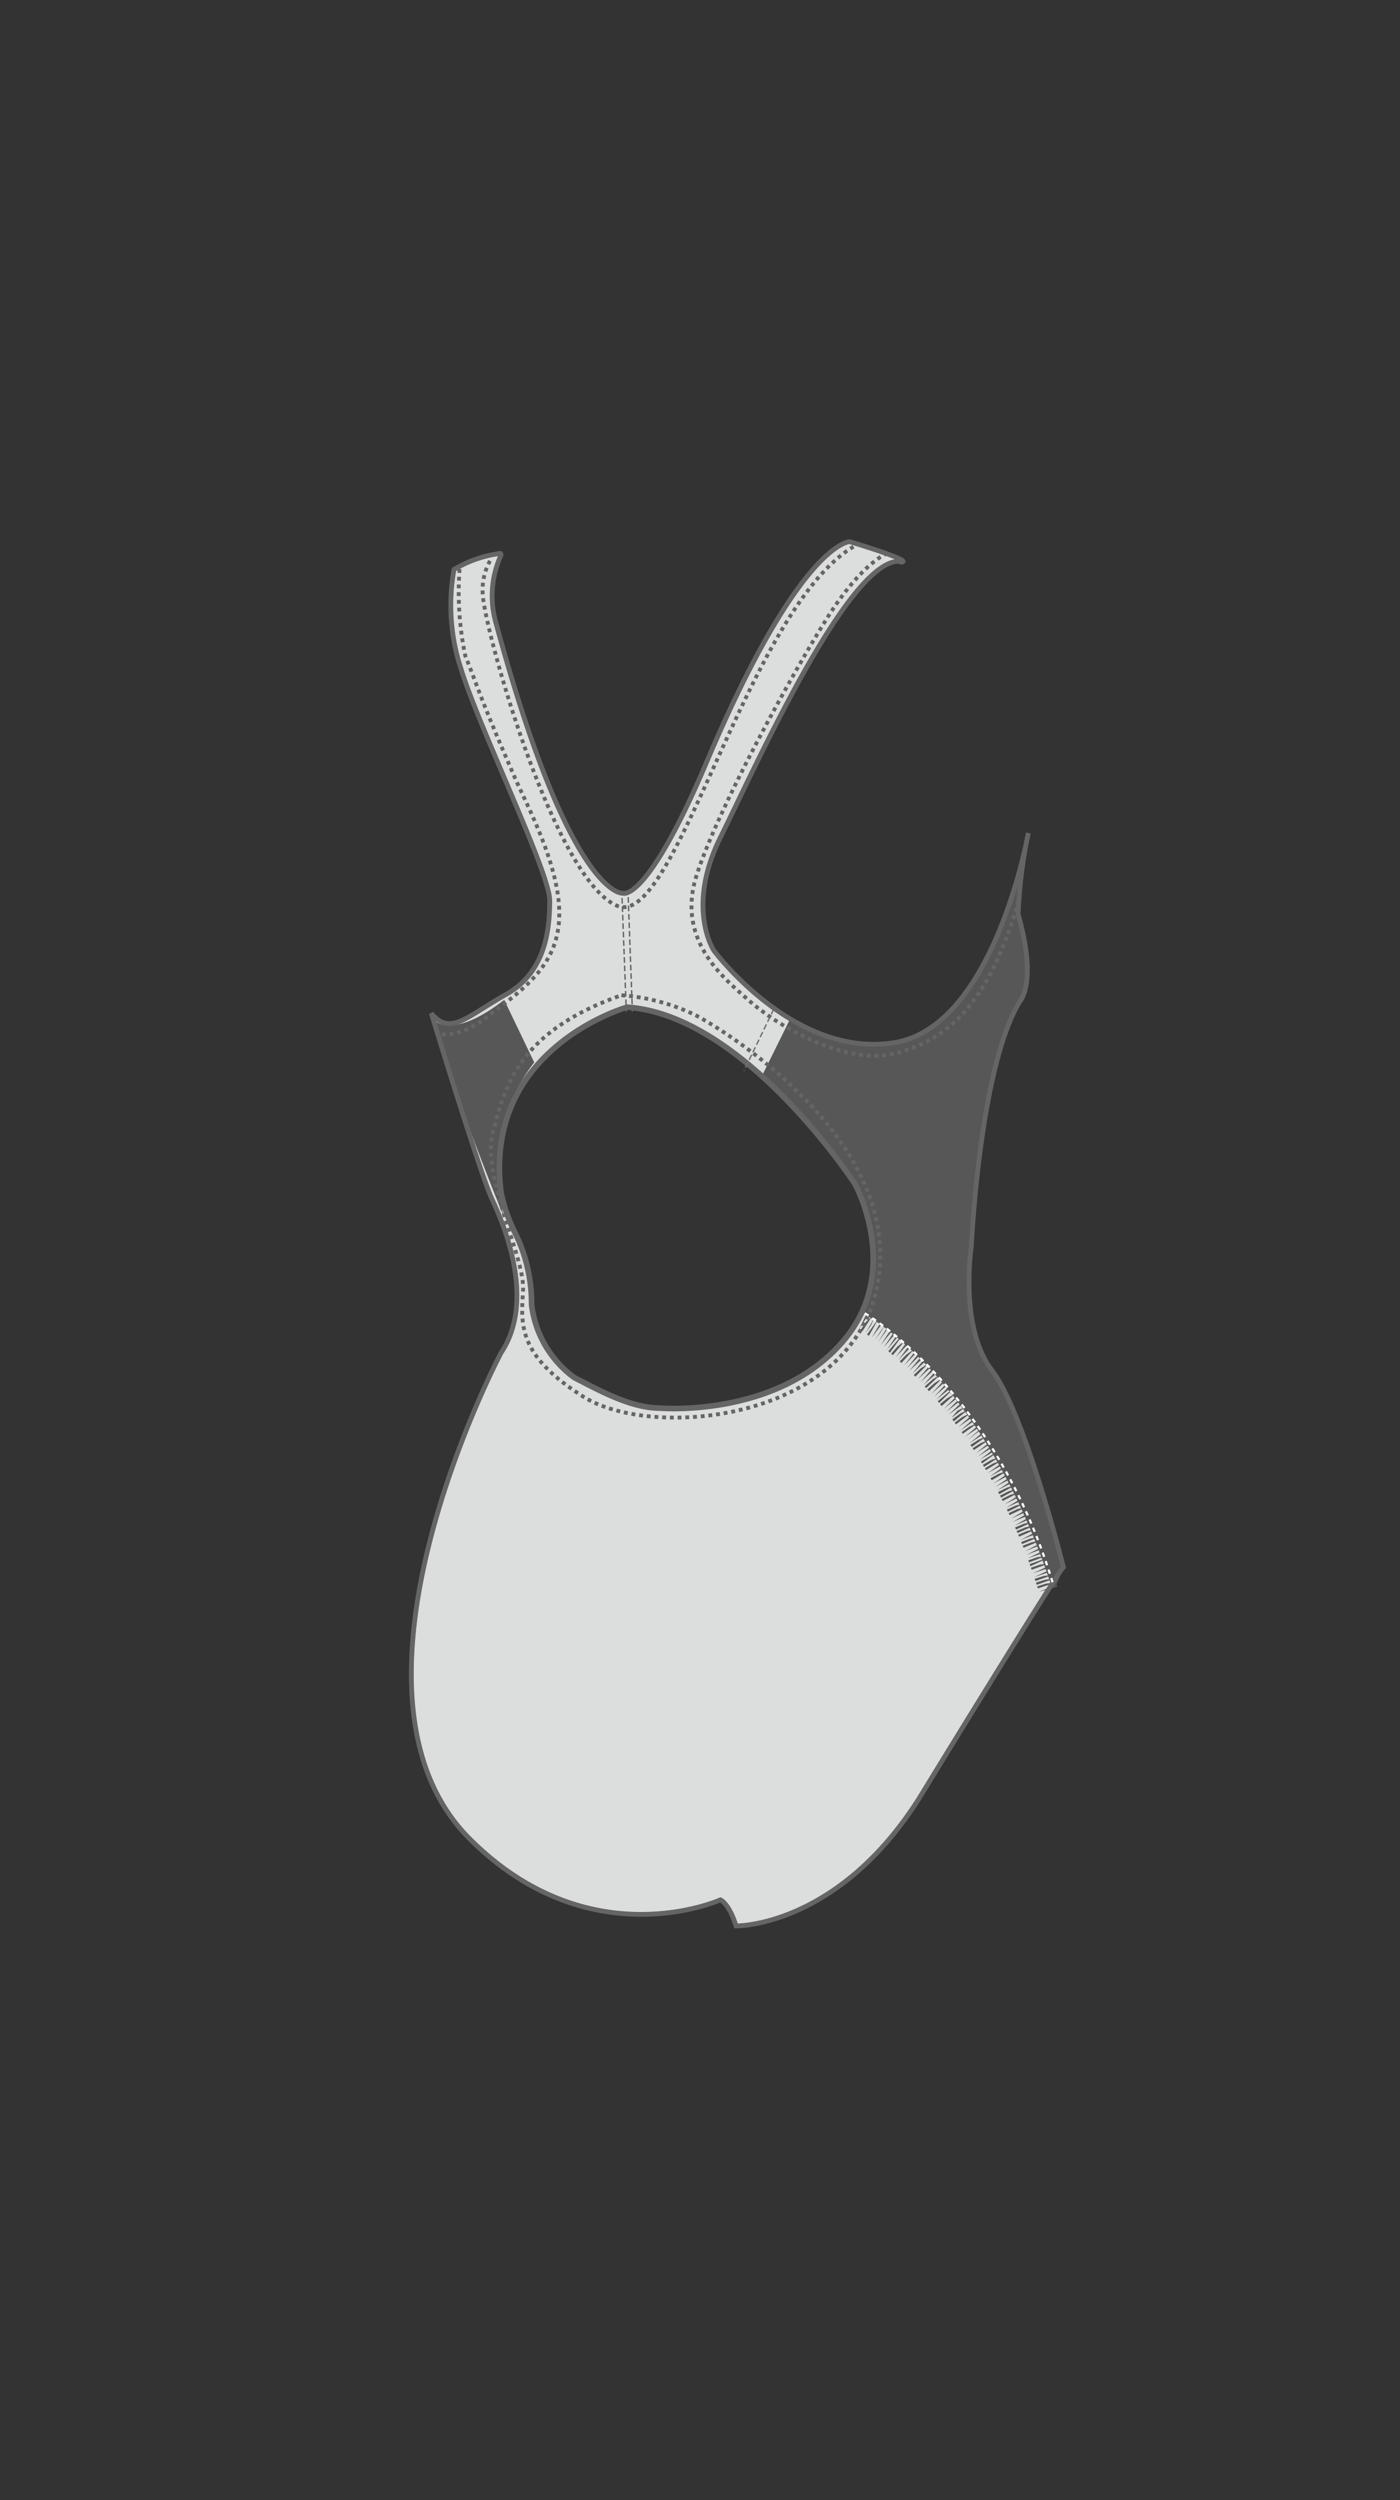 <svg xmlns="http://www.w3.org/2000/svg" viewBox="0 0 70 125"><rect x="0" y="0" width="70" height="125" fill="#333333" stroke="none"/><title>OAR-2151W_back</title><g id="a-color"><path d="M51.392,41.776c.015-.077.023-.122.023-.122Z" style="fill:#dcdddd"/><path d="M49.6,68.52c-1.653-2.174-1.036-6.163-1.036-6.163s.405-8.99,2.429-12.291c0,0,.894-.922-.087-4.348a21.744,21.744,0,0,1,.486-3.943c-.213,1.1-2,9.6-6.68,10.356-5.007.805-9.019-4.6-9.019-4.6s-1.427-2.131.323-5.659c1.691-3.405,6.265-13.634,8.857-13.806.092-.012.213.086.271.017.133-.165-2.665-1-2.665-1s-2.494.015-7.161,11.042c-2.992,7.055-4.176,6.537-4.176,6.537s-2.613.3-6.355-13.541A4.908,4.908,0,0,1,25,27.87c.16-.3-.13-.18-.13-.18a5.942,5.942,0,0,0-2.174.784,10.148,10.148,0,0,0,.349,4.962c.871,2.873,4.437,10.186,4.437,11.578s-.172,3.571-2.175,4.7-2.787,2.088-3.742.956c0,0,2.437,8.01,3.045,9.315s2.178,5.05.438,7.656c0,0-8.945,16.917-1.567,24.293,6.005,6.007,12.536,3.051,12.536,3.051s.435.172.782,1.3c0,0,5.049.086,9.141-6.356,0,0,6.705-10.972,7.227-11.579C53.169,78.357,51.256,70.694,49.6,68.52Zm-7.352-1.578c-3.276,3.976-9.259,3.456-9.259,3.456-1.527,0-3.258-1.015-4.274-1.524a5.294,5.294,0,0,1-2.136-3.663,7.994,7.994,0,0,0-.818-3.562,7.931,7.931,0,0,1-.71-2.037c-.914-7.224,6.305-9.258,6.305-9.258,5.9.4,11.4,8.852,11.4,8.852S45.1,63.479,42.248,66.942Z" style="fill:#dcdddd"/></g><g id="b-color"><path d="M52.56,79.262c.18.551.532-.812.61-.9,0,0-1.913-7.664-3.569-9.838s-1.035-6.163-1.035-6.163.4-8.991,2.427-12.291c0,0,.9-.922-.082-4.347a24.08,24.08,0,0,1,.507-4.067s-1.693,9.668-6.7,10.478a7.722,7.722,0,0,1-5.21-1.193L38.094,53.8a30.124,30.124,0,0,1,3.625,3.968c.662.862,1.038,1.441,1.038,1.441s1.793,3.273.333,6.409c0,0,5.993,3.04,9.47,13.647" style="fill:#575757"/><path d="M25.211,49.994l1.5,3.121a8.816,8.816,0,0,0-1.5,7.768s-2.434-5.9-3.557-9.921c0,0,.843,1.125,3.555-.968" style="fill:#575757"/></g><g id="c-color"><path d="M51.943,79.587l.888-.367.033.108Zm-.053-.173-.031-.1.913-.284-.456.142.485-.053Zm-.055-.178-.037-.112.913-.284-.456.142.481-.066Zm-.062-.189-.037-.112.913-.284-.456.142.481-.066Zm-.067-.2.876-.4.035.1Zm-.064-.189.876-.4.035.1Zm-.059-.175-.035-.1L52,78.226l.483-.066Zm-.062-.176-.039-.106.9-.32.007.021Zm-.07-.193-.037-.1.45-.16.481-.075Zm-.073-.2.863-.422.042.111Zm-.065-.174.857-.434.038.1Zm-.07-.182.855-.438.036.092Zm-.067-.174-.042-.1.445-.173.477-.092Zm-.074-.186-.042-.1.891-.346-.445.173.477-.092Zm-.081-.2.848-.45.043.1Zm-.068-.168-.041-.1.881-.37-.44.185.477-.1Zm-.079-.183-.041-.1.881-.37-.44.185.477-.1Zm-.073-.172-.047-.108.881-.37-.44.185.473-.11Zm-.084-.194.833-.478.044.1Zm-.084-.188.833-.477.048.107Zm-.077-.17.827-.489.044.1Zm-.079-.17-.046-.1.433-.2.473-.117Zm-.084-.175-.049-.1.867-.4-.433.2.47-.124Zm-.09-.192.817-.505.05.1Zm-.082-.168.81-.517.045.089Zm-.086-.172-.048-.094.427-.214.469-.131Zm-.084-.167L50,74.774l.855-.427-.427.214.464-.142Zm-.091-.177-.055-.105.427-.214.464-.142Zm-.1-.189.8-.538.053.1Zm-.09-.171.792-.543.051.093Zm-.1-.174.792-.543.051.093Zm-.087-.159-.055-.1.837-.461-.419.231.461-.155Zm-.1-.184.781-.559.056.1Zm-.1-.174.781-.559.056.1ZM49.3,73.5l-.055-.092.413-.242L50.12,73Zm-.094-.161-.063-.1.413-.242.453-.173Zm-.1-.171-.059-.094.817-.5.015.025Zm-.115-.187.761-.585.064.1Zm-.1-.158.754-.6.058.09Zm-.1-.164.75-.6.054.084Zm-.1-.157-.061-.093.4-.258.45-.185Zm-.105-.16-.066-.1.8-.517-.4.258.445-.193Zm-.116-.175.738-.616.058.085Zm-.105-.156.725-.632.031.045Zm-.118-.172.73-.625.062.088Zm-.107-.154-.06-.084.391-.275.446-.2Zm-.117-.164.716-.64.066.089Zm-.117-.161.716-.64.066.089Zm-.106-.146-.065-.086.384-.284.438-.212Zm-.112-.15-.073-.1.384-.284.432-.221Zm-.126-.166.316-.372.379-.291-.379.291.437-.215Zm-.128-.167.694-.663.074.094Zm-.119-.149L48,69.909l.069.086Zm-.118-.147.681-.678.063.078Zm-.111-.139L47,70.2l.744-.6-.372.3.422-.24Zm-.128-.154-.071-.084.732-.614.022.026Zm-.141-.168.666-.692.078.091Zm-.116-.136.652-.707.066.075Zm-.132-.15.652-.707.066.075Zm-.118-.135-.081-.088.718-.632-.359.316.412-.257Zm-.141-.155-.074-.081.718-.632L46.585,69,47,68.742Zm-.14-.153.636-.721.082.088ZM46.03,69.1l.628-.728.076.08Zm-.138-.143.628-.728.076.08Zm-.124-.131-.077-.079.69-.662-.345.331.408-.266Zm-.146-.149.605-.747.084.084Zm-.15-.147.612-.74.091.091Zm-.127-.126.6-.753.079.077Zm-.138-.132.59-.759.072.069Zm-.137-.128-.08-.076.662-.69-.331.345.4-.283ZM44.915,68l.574-.771.088.082Zm-.14-.128.566-.777.083.074Zm-.133-.119-.083-.072.632-.718-.316.359.385-.3Zm-.144-.125-.082-.07.614-.732.031.026Zm-.159-.135.54-.8.079.066Zm-.153-.128.532-.8.086.071Zm-.147-.119.523-.806.078.063Zm-.148-.12.506-.817.049.038ZM43.733,67l.536-.792-.243.416Zm-.152-.114.488-.828.084.063Zm-.136-.1-.094-.066.557-.777.008.006Zm-.18-.126.488-.824-.211.435Zm-.145-.1-.092-.062.268-.4.343-.346Zm-.167-.109.419-.865.1.062Z" style="fill:#575757"/></g><g id="no-change"><path d="M32.989,70.4s5.984.52,9.259-3.456c2.85-3.463.508-7.736.508-7.736s-5.5-8.448-11.4-8.852c0,0-7.219,2.034-6.305,9.258a7.93,7.93,0,0,0,.71,2.037,7.993,7.993,0,0,1,.818,3.562,5.294,5.294,0,0,0,2.136,3.663C29.731,69.383,31.462,70.4,32.989,70.4Z" style="fill:none;stroke:#666565;stroke-width:0.282px"/><line x1="31.102" y1="44.895" x2="31.316" y2="50.579" style="fill:none;stroke:#666565;stroke-width:0.071px;stroke-dasharray:0.282,0.141"/><line x1="31.41" y1="44.853" x2="31.62" y2="50.579" style="fill:none;stroke:#666565;stroke-width:0.071px;stroke-dasharray:0.282,0.141"/><path d="M24.873,27.69a5.942,5.942,0,0,0-2.174.784,10.147,10.147,0,0,0,.349,4.962c.871,2.873,4.437,10.186,4.437,11.578s-.172,3.571-2.175,4.7-2.787,2.088-3.742.956c0,0,2.437,8.01,3.045,9.315s2.178,5.05.438,7.656c0,0-8.945,16.917-1.567,24.293,6,6.007,12.536,3.051,12.536,3.051s.435.172.782,1.305c0,0,5.049.086,9.141-6.356,0,0,6.705-10.972,7.227-11.579,0,0-1.913-7.663-3.569-9.837s-1.036-6.163-1.036-6.163.405-8.99,2.429-12.291c0,0,.894-.922-.087-4.348a24.149,24.149,0,0,1,.509-4.065s-1.693,9.667-6.7,10.478-9.019-4.6-9.019-4.6-1.427-2.131.323-5.659c1.691-3.405,6.265-13.634,8.857-13.806.092-.012.213.087.271.017.133-.165-2.665-1-2.665-1s-2.494.015-7.161,11.042c-2.992,7.055-4.176,6.537-4.176,6.537s-2.613.3-6.355-13.541A4.908,4.908,0,0,1,25,27.87C25.163,27.572,24.873,27.69,24.873,27.69Z" style="fill:none;stroke:#666565;stroke-width:0.239px"/><path d="M22.979,28.451a15.6,15.6,0,0,0,.289,4.352c.533,1.288.666,1.932,2.448,6.015.289.671.557,1.184.949,2.074,2.574,5.8,1.039,7.506-2.113,9.786,0,0-1.451,1.325-2.734.995" style="fill:none;stroke:#666565;stroke-width:0.193px;stroke-dasharray:0.193,0.193"/><path d="M24.5,28.039a3.044,3.044,0,0,0-.361,1.7c.1,1.816,3.574,14.218,6.72,15.55,2.911,1.232,6.508-14.8,11.817-17.956" style="fill:none;stroke:#666565;stroke-width:0.193px;stroke-dasharray:0.193,0.193"/><path d="M44.372,27.661s-1.23.416-2.987,3.194c-1.7,2.7-5.6,9.748-6.589,13.019s1.581,5.179,2.689,6.181c1.2,1.077,4.773,3.357,7.466,2.568s4.6-2.695,6.054-7.837" style="fill:none;stroke:#666565;stroke-width:0.193px;stroke-dasharray:0.193,0.193"/><path d="M31.071,49.76a10.125,10.125,0,0,1,3.714,1c1.705.9,10.332,6.342,9.112,13.363-1.2,6.916-11.253,7.909-14.733,5.706-3.311-2.1-3.111-3.613-3.011-5.318s-2.108-5.619-1.5-7.929S25.953,51.565,31.071,49.76Z" style="fill:none;stroke:#666565;stroke-width:0.193px;stroke-dasharray:0.193,0.193"/><line x1="38.687" y1="50.456" x2="37.196" y2="53.535" style="fill:none;stroke:#727171;stroke-width:0.071px;stroke-dasharray:0.282,0.141"/><path d="M24.873,27.69a5.942,5.942,0,0,0-2.174.784,10.147,10.147,0,0,0,.349,4.962c.871,2.873,4.437,10.186,4.437,11.578s-.172,3.571-2.175,4.7-2.787,2.088-3.742.956c0,0,2.437,8.01,3.045,9.315s2.178,5.05.438,7.656c0,0-8.945,16.917-1.567,24.293,6,6.007,12.536,3.051,12.536,3.051s.435.172.782,1.305c0,0,5.049.086,9.141-6.356,0,0,6.705-10.972,7.227-11.579,0,0-1.913-7.663-3.569-9.837s-1.036-6.163-1.036-6.163.405-8.99,2.429-12.291c0,0,.894-.922-.087-4.348a24.149,24.149,0,0,1,.509-4.065s-1.693,9.667-6.7,10.478-9.019-4.6-9.019-4.6-1.427-2.131.323-5.659c1.691-3.405,6.265-13.634,8.857-13.806.092-.012.213.087.271.017.133-.165-2.665-1-2.665-1s-2.494.015-7.161,11.042c-2.992,7.055-4.176,6.537-4.176,6.537s-2.613.3-6.355-13.541A4.908,4.908,0,0,1,25,27.87C25.163,27.572,24.873,27.69,24.873,27.69Z" style="fill:none;stroke:#666565;stroke-width:0.212px"/><path d="M43.239,65.658s6.446,3.733,9.391,13.462" style="fill:none;stroke:#fff;stroke-width:0.111px;stroke-dasharray:0.223,0.223"/></g><g id="position-k"><g class="mrk001"><path d="M26.761,73.051h.768a.832.832,0,0,1,.657.248,1.088,1.088,0,0,1,.219.741,1.051,1.051,0,0,1-.24.741.9.9,0,0,1-.691.259h-.713Zm.325.282v1.414h.406a.521.521,0,0,0,.435-.177.88.88,0,0,0,.14-.548.807.807,0,0,0-.14-.513.5.5,0,0,0-.412-.176Z" style="fill:none"/><path d="M28.74,73.051h1.426v.292h-1.1v.52h1.015v.278H29.066v.6H30.2v.3H28.74Z" style="fill:none"/><path d="M31.944,73.632H31.63a.355.355,0,0,0-.128-.265.478.478,0,0,0-.313-.1.435.435,0,0,0-.265.076.229.229,0,0,0-.012.373,1.136,1.136,0,0,0,.379.146,1.378,1.378,0,0,1,.573.24A.479.479,0,0,1,32,74.47a.553.553,0,0,1-.21.452.862.862,0,0,1-.561.171.852.852,0,0,1-.576-.178.684.684,0,0,1-.221-.513h.321a.4.4,0,0,0,.145.3.551.551,0,0,0,.357.107.449.449,0,0,0,.279-.082.246.246,0,0,0,.109-.2.243.243,0,0,0-.03-.107.356.356,0,0,0-.078-.1.888.888,0,0,0-.348-.138l-.088-.022a1.062,1.062,0,0,1-.471-.223.5.5,0,0,1-.138-.369.488.488,0,0,1,.2-.4A.855.855,0,0,1,31.229,73a.757.757,0,0,1,.519.171A.591.591,0,0,1,31.944,73.632Z" style="fill:none"/><path d="M34.013,73.674h-.327a.41.41,0,0,0-.159-.279.558.558,0,0,0-.345-.1.534.534,0,0,0-.441.193.848.848,0,0,0-.156.545.891.891,0,0,0,.158.559.566.566,0,0,0,.795.075.491.491,0,0,0,.159-.341h.324a.748.748,0,0,1-.252.553.872.872,0,0,1-.606.215.846.846,0,0,1-.67-.279,1.126,1.126,0,0,1-.245-.768,1.114,1.114,0,0,1,.248-.771,1.01,1.01,0,0,1,1.27-.1A.684.684,0,0,1,34.013,73.674Z" style="fill:none"/><path d="M34.342,73.051h1.426v.292h-1.1v.52h1.015v.278H34.668v.6H35.8v.3H34.342Z" style="fill:none"/><path d="M36.126,73.051h.351l.926,1.488V73.051h.32V75.04h-.348l-.932-1.488V75.04h-.317Z" style="fill:none"/><path d="M37.958,73.051h1.554v.292H38.9v1.7h-.329v-1.7h-.614Z" style="fill:none"/><path d="M39.751,73.051h1.426v.292h-1.1v.52h1.015v.278H40.077v.6h1.137v.3H39.751Z" style="fill:none"/></g><g class="mrk002"><path d="M26.761,74.871l.271-1.822h.725a1.16,1.16,0,0,1,.426.062.631.631,0,0,1,.263.21.724.724,0,0,1,.116.239,1.088,1.088,0,0,1,.041.3,1.014,1.014,0,0,1-.257.747,1,1,0,0,1-.743.259Zm.643-.451h.135a.781.781,0,0,0,.208-.021.311.311,0,0,0,.126-.072.449.449,0,0,0,.108-.189.853.853,0,0,0,.042-.27.421.421,0,0,0-.079-.291.365.365,0,0,0-.273-.084h-.131Z" style="fill:none"/><path d="M28.731,74.871l.278-1.822h1.409l-.067.434h-.84l-.041.25h.747l-.066.406h-.745l-.038.292h.894l-.063.44Z" style="fill:none"/><path d="M30.427,74.291h.565v0a.183.183,0,0,0,.07.154.324.324,0,0,0,.2.054.244.244,0,0,0,.147-.038.128.128,0,0,0,.051-.11q0-.089-.228-.185l-.087-.037a1.329,1.329,0,0,1-.435-.268.449.449,0,0,1-.114-.312.481.481,0,0,1,.192-.406,1.053,1.053,0,0,1,1.084.009.575.575,0,0,1,.223.435h-.544a.2.2,0,0,0-.071-.138.265.265,0,0,0-.166-.045.187.187,0,0,0-.118.036.109.109,0,0,0-.046.089q0,.08.275.194l.174.074a.839.839,0,0,1,.324.226.474.474,0,0,1,.1.306.508.508,0,0,1-.205.431.946.946,0,0,1-.578.154.97.97,0,0,1-.6-.166A.55.55,0,0,1,30.427,74.291Z" style="fill:none"/><path d="M33.516,74.178h.56a.879.879,0,0,1-.3.549.9.9,0,0,1-.6.2.886.886,0,0,1-.652-.235.866.866,0,0,1-.237-.644,1.155,1.155,0,0,1,.067-.391,1.043,1.043,0,0,1,.194-.335.891.891,0,0,1,.323-.238A1.038,1.038,0,0,1,33.291,73a.842.842,0,0,1,.586.19.79.79,0,0,1,.236.554h-.544a.317.317,0,0,0-.077-.218.266.266,0,0,0-.2-.078.355.355,0,0,0-.306.174.805.805,0,0,0-.117.457.477.477,0,0,0,.075.291.26.26,0,0,0,.221.1.332.332,0,0,0,.217-.075A.45.45,0,0,0,33.516,74.178Z" style="fill:none"/><path d="M34.21,74.871l.278-1.822H35.9l-.067.434h-.84l-.041.25H35.7l-.066.406h-.745l-.038.292h.894l-.063.44Z" style="fill:none"/><path d="M35.922,74.871l.273-1.822h.532l.423.93a.557.557,0,0,1,.034.1.642.642,0,0,1,.014.111q0-.063,0-.118t.009-.1l.14-.929h.542l-.278,1.822h-.537l-.43-.946a.463.463,0,0,1-.022-.08,1.163,1.163,0,0,1-.017-.118v.049q0,.046,0,.085t-.007.072l-.137.938Z" style="fill:none"/><path d="M38.265,74.871l.2-1.358h-.517l.077-.464h1.591l-.079.464h-.494l-.2,1.358Z" style="fill:none"/><path d="M39.526,74.871l.278-1.822h1.409l-.067.434h-.84l-.041.25h.747l-.066.406H40.2l-.038.292h.894l-.063.44Z" style="fill:none"/></g><g class="mrk006"><path d="M26.761,75.012v-.35a.118.118,0,0,0,.055-.059.338.338,0,0,0,.016-.123v-.915a.332.332,0,0,0-.016-.122.118.118,0,0,0-.055-.058v-.346h.753a.971.971,0,0,1,.623.144.721.721,0,0,1,.161.547v.592a.717.717,0,0,1-.162.546.972.972,0,0,1-.622.144Zm.687-.43h.071a.164.164,0,0,0,.13-.041.269.269,0,0,0,.034-.162v-.723a.23.23,0,0,0-.034-.149.178.178,0,0,0-.131-.036h-.071Z" style="fill:none"/><path d="M28.6,75.012v-.35a.121.121,0,0,0,.058-.061.334.334,0,0,0,.016-.121v-.915a.334.334,0,0,0-.016-.121.116.116,0,0,0-.058-.06v-.346h1.477v.653h-.565v-.056a.208.208,0,0,0-.036-.143.193.193,0,0,0-.137-.037h-.053v.35h.392v.382h-.392v.4l.019,0h.032a.165.165,0,0,0,.137-.05.291.291,0,0,0,.04-.176v-.042l0-.029h.565v.72Z" style="fill:none"/><path d="M30.406,74.84V74.3H31v.109a.364.364,0,0,0,.028.172.106.106,0,0,0,.1.045.11.11,0,0,0,.093-.045.209.209,0,0,0,.034-.127q0-.153-.29-.24l-.084-.026a.89.89,0,0,1-.41-.217.536.536,0,0,1-.095-.344.6.6,0,0,1,.172-.475A.8.8,0,0,1,31.087,73a1.394,1.394,0,0,1,.393.054,1.241,1.241,0,0,1,.347.164v.49h-.578v-.089a.266.266,0,0,0-.032-.145.1.1,0,0,0-.093-.05.118.118,0,0,0-.093.035.152.152,0,0,0-.031.1q0,.132.3.219l.039.012a.855.855,0,0,1,.436.228.67.67,0,0,1,.1.4.59.59,0,0,1-.18.473.829.829,0,0,1-.55.154A1.5,1.5,0,0,1,30.727,75,.94.94,0,0,1,30.406,74.84Z" style="fill:none"/><path d="M33.618,73.218v.546h-.591v-.15a.3.3,0,0,0-.027-.15.1.1,0,0,0-.089-.044.1.1,0,0,0-.091.043.3.3,0,0,0-.027.152v.821a.3.3,0,0,0,.027.15.1.1,0,0,0,.091.043.1.1,0,0,0,.09-.043.3.3,0,0,0,.027-.15v-.248h.591v.659A.884.884,0,0,1,33.3,75a1.569,1.569,0,0,1-.424.051.589.589,0,0,1-.7-.7v-.643a.764.764,0,0,1,.158-.545.722.722,0,0,1,.528-.16,1.5,1.5,0,0,1,.415.055A1.092,1.092,0,0,1,33.618,73.218Z" style="fill:none"/><path d="M33.919,75.012v-.35a.121.121,0,0,0,.058-.061.334.334,0,0,0,.016-.121v-.915a.334.334,0,0,0-.016-.121.116.116,0,0,0-.058-.06v-.346H35.4v.653H34.83v-.056a.208.208,0,0,0-.036-.143.193.193,0,0,0-.137-.037H34.6v.35h.392v.382H34.6v.4l.019,0h.032a.165.165,0,0,0,.137-.05.291.291,0,0,0,.04-.176v-.042l0-.029H35.4v.72Z" style="fill:none"/><path d="M36.254,74.481a.355.355,0,0,0,.016.13.1.1,0,0,0,.058.051v.35H35.7v-.35a.126.126,0,0,0,.057-.061.322.322,0,0,0,.017-.121v-.915a.322.322,0,0,0-.017-.121.119.119,0,0,0-.057-.06v-.346h.679l.375,1v-.472a.3.3,0,0,0-.019-.128.12.12,0,0,0-.067-.053v-.346h.643v.346a.109.109,0,0,0-.056.056.349.349,0,0,0-.016.124v1.447h-.6l-.382-.94Z" style="fill:none"/><path d="M39.309,73.039v.9h-.433V73.6a.2.2,0,0,0-.026-.12.129.129,0,0,0-.1-.036v1.037a.24.24,0,0,0,.023.123.159.159,0,0,0,.083.059v.35h-.8v-.35a.15.15,0,0,0,.081-.057.249.249,0,0,0,.023-.124V73.443a.129.129,0,0,0-.1.036.2.2,0,0,0-.026.12v.336h-.43v-.9Z" style="fill:none"/><path d="M39.61,75.012v-.35a.121.121,0,0,0,.058-.061.334.334,0,0,0,.016-.121v-.915a.334.334,0,0,0-.016-.121.116.116,0,0,0-.058-.06v-.346h1.477v.653h-.565v-.056a.208.208,0,0,0-.036-.143.193.193,0,0,0-.137-.037h-.053v.35h.392v.382h-.392v.4l.019,0h.032a.165.165,0,0,0,.137-.05.291.291,0,0,0,.04-.176v-.042l0-.029h.565v.72Z" style="fill:none"/></g><g class="mrk021"><path d="M26.9,73.351a.192.192,0,0,0-.138-.213.45.45,0,0,1,0-.093h.848a2.085,2.085,0,0,1,.52.049.912.912,0,0,1,.389.224.882.882,0,0,1,.217.327,1.337,1.337,0,0,1-.153,1.239.786.786,0,0,1-.493.239,3.722,3.722,0,0,1-.426.015h-.9a.541.541,0,0,1,0-.093q.138,0,.138-.161Zm.692,1.458a.314.314,0,0,0,.039.191.234.234,0,0,0,.173.045q.219,0,.293-.374a2.578,2.578,0,0,0,.033-.527,2.063,2.063,0,0,0-.111-.665.682.682,0,0,0-.136-.249.23.23,0,0,0-.161-.091q-.13,0-.13.179Q27.591,73.553,27.594,74.809Z" style="fill:none"/><path d="M29.653,74.024a.973.973,0,0,0,.166-.007.3.3,0,0,0,.173-.12.441.441,0,0,0,.083-.179h.117q0,.146,0,.74h-.109a.7.7,0,0,0-.049-.138.377.377,0,0,0-.173-.142.668.668,0,0,0-.207-.019v.674c0,.119.015.185.045.2a.137.137,0,0,0,.049.007.328.328,0,0,0,.221-.089,3.291,3.291,0,0,0,.544-.688l.06.019-.157.86H28.842v-.093q.12.008.12-.2v-1.57a.14.14,0,0,0-.049-.1c-.032-.032-.057-.045-.075-.037v-.093H30.33q.075.355.164.736l-.082,0q-.015-.026-.116-.179a2.57,2.57,0,0,0-.162-.221.572.572,0,0,0-.39-.228c-.06,0-.09.015-.09.06Z" style="fill:none"/><path d="M30.749,74.439a1.057,1.057,0,0,0,.176.445.415.415,0,0,0,.333.194.315.315,0,0,0,.067-.007.235.235,0,0,0,.183-.254q0-.165-.239-.314-.108-.064-.434-.288a.652.652,0,0,1-.254-.594.612.612,0,0,1,.276-.49A.761.761,0,0,1,31.309,73a.8.8,0,0,1,.22.026c.018,0,.066.024.146.056a.181.181,0,0,0,.075.015.135.135,0,0,0,.112-.052h.1l.034.691h-.12a2.562,2.562,0,0,0-.149-.374.392.392,0,0,0-.18-.179.28.28,0,0,0-.179-.041.211.211,0,0,0-.176.224.292.292,0,0,0,.011.082.654.654,0,0,0,.292.3,3.517,3.517,0,0,1,.408.277.624.624,0,0,1,.205.471.787.787,0,0,1-.075.329.648.648,0,0,1-.284.325.775.775,0,0,1-.355.071.881.881,0,0,1-.5-.127.09.09,0,0,0-.052-.018.125.125,0,0,0-.1.067l-.093,0,0-.7C30.709,74.449,30.744,74.449,30.749,74.439Z" style="fill:none"/><path d="M32.43,74.977a1.073,1.073,0,0,1-.3-.834,1.33,1.33,0,0,1,.318-.841.817.817,0,0,1,.262-.213.949.949,0,0,1,.4-.075.958.958,0,0,1,.288.041l.176.056q.116.022.131-.067H33.8l.037.826h-.1a1.427,1.427,0,0,0-.168-.472.419.419,0,0,0-.37-.26.348.348,0,0,0-.3.239,1.136,1.136,0,0,0-.093.5,1.4,1.4,0,0,0,.183.774.43.43,0,0,0,.359.206.473.473,0,0,0,.262-.086.613.613,0,0,0,.191-.194l.086.056a1.05,1.05,0,0,1-.277.359.754.754,0,0,1-.411.175q-.082.008-.161.008A.828.828,0,0,1,32.43,74.977Z" style="fill:none"/><path d="M34.785,74.024a.973.973,0,0,0,.166-.007.3.3,0,0,0,.173-.12.441.441,0,0,0,.083-.179h.117q0,.146,0,.74h-.109a.7.7,0,0,0-.049-.138.377.377,0,0,0-.173-.142.668.668,0,0,0-.207-.019v.674c0,.119.015.185.045.2a.137.137,0,0,0,.049.007.328.328,0,0,0,.221-.089,3.291,3.291,0,0,0,.544-.688l.06.019-.157.86H33.974v-.093q.12.008.12-.2v-1.57a.14.14,0,0,0-.049-.1c-.032-.032-.057-.045-.075-.037v-.093h1.491q.075.355.164.736l-.082,0q-.015-.026-.116-.179a2.57,2.57,0,0,0-.162-.221.572.572,0,0,0-.39-.228c-.06,0-.09.015-.09.06Z" style="fill:none"/><path d="M35.917,73.392a.227.227,0,0,0-.076-.206.292.292,0,0,0-.129-.049v-.093h.873L37.17,74.3V73.34a.174.174,0,0,0-.072-.15.264.264,0,0,0-.16-.052v-.093h.531v.093q-.142.015-.153.2v1.8H36.77l-.7-1.491V74.9q0,.123.206.146v.093h-.561v-.093q.187-.026.205-.146Z" style="fill:none"/><path d="M38.777,74.819q0,.225.206.225v.093h-1.11v-.093q.2.008.2-.2V73.131q-.086.008-.292.28-.041.056-.075.108a.933.933,0,0,0-.1.206h-.1l.064-.68h1.719q0,.019.071.68H39.24l-.053-.121a.9.9,0,0,0-.116-.2.86.86,0,0,0-.3-.276Z" style="fill:none"/><path d="M40.294,74.024a.971.971,0,0,0,.165-.007.3.3,0,0,0,.173-.12.44.44,0,0,0,.083-.179h.117q0,.146,0,.74h-.109a.687.687,0,0,0-.049-.138.377.377,0,0,0-.173-.142.67.67,0,0,0-.207-.019v.674c0,.119.015.185.045.2a.136.136,0,0,0,.049.007.328.328,0,0,0,.221-.089,3.29,3.29,0,0,0,.544-.688l.06.019-.157.86H39.483v-.093q.119.008.119-.2v-1.57a.14.14,0,0,0-.049-.1c-.032-.032-.057-.045-.075-.037v-.093h1.491q.075.355.164.736l-.083,0q-.015-.026-.116-.179a2.533,2.533,0,0,0-.161-.221.572.572,0,0,0-.391-.228c-.06,0-.09.015-.09.06Z" style="fill:none"/></g><g class="mrk023"><path d="M26.825,73.22a.12.12,0,0,0-.032-.086q-.032-.034-.032-.048a.046.046,0,0,1,.031-.046.435.435,0,0,1,.131-.012h.091a.654.654,0,0,1,.569.3,1.464,1.464,0,0,1,.207.837,1.012,1.012,0,0,1-.173.656.68.68,0,0,1-.55.206l-.108,0-.1,0a.155.155,0,0,1-.077-.014.051.051,0,0,1-.023-.047q0-.016.032-.049a.115.115,0,0,0,.032-.084Zm.334.214v1.215a.541.541,0,0,0,.014.163.053.053,0,0,0,.053.029q.1,0,.147-.181a1.909,1.909,0,0,0,.052-.506,2.925,2.925,0,0,0-.062-.654q-.062-.264-.14-.264-.035,0-.05.042A.566.566,0,0,0,27.159,73.434Z" style="fill:none"/><path d="M28.818,75.013A.214.214,0,0,1,28.732,75a.043.043,0,0,1-.022-.041q0-.015.033-.048a.115.115,0,0,0,.033-.085v-1.6a.118.118,0,0,0-.032-.085q-.032-.033-.032-.048a.043.043,0,0,1,.02-.041.2.2,0,0,1,.086-.012h.47a.505.505,0,0,0,.128-.017A.729.729,0,0,1,29.488,73q.043,0,.067.077l0,.012.075.27q.012.048.018.083a.355.355,0,0,1,.006.058.077.077,0,0,1-.017.052.059.059,0,0,1-.047.02q-.053,0-.125-.118-.037-.061-.061-.1a.536.536,0,0,0-.113-.119.183.183,0,0,0-.107-.041.066.066,0,0,0-.06.026.17.17,0,0,0-.018.09v.319a.307.307,0,0,0,.016.116.053.053,0,0,0,.051.035.072.072,0,0,0,.044-.014.135.135,0,0,0,.036-.05.152.152,0,0,1,.04-.053.086.086,0,0,1,.047-.011.059.059,0,0,1,.041.017.127.127,0,0,1,.031.052l.128.324a.358.358,0,0,1,.017.05.173.173,0,0,1,.006.043.061.061,0,0,1-.018.046.067.067,0,0,1-.048.018.07.07,0,0,1-.035-.01.154.154,0,0,1-.035-.029l-.027-.033q-.134-.159-.217-.159a.062.062,0,0,0-.058.027.206.206,0,0,0-.016.1v.551a.3.3,0,0,0,.019.14.089.089,0,0,0,.076.026.222.222,0,0,0,.119-.036.477.477,0,0,0,.117-.112q.029-.037.072-.1.071-.106.114-.106a.06.06,0,0,1,.047.019.077.077,0,0,1,.017.053v.024l0,.018-.092.356a.294.294,0,0,1-.035.09.054.054,0,0,1-.045.027.132.132,0,0,1-.029-.008.561.561,0,0,0-.183-.031Z" style="fill:none"/><path d="M30.617,74.535l0-.03q0-.015,0-.043a.128.128,0,0,1,.018-.075.06.06,0,0,1,.052-.024.072.072,0,0,1,.058.032.644.644,0,0,1,.065.146.917.917,0,0,0,.109.233.126.126,0,0,0,.1.048.134.134,0,0,0,.12-.086.526.526,0,0,0,.044-.237,1.037,1.037,0,0,0-.005-.112.464.464,0,0,0-.016-.085.7.7,0,0,0-.21-.29l-.022-.019a.943.943,0,0,1-.21-.255.583.583,0,0,1-.056-.263.507.507,0,0,1,.113-.337A.353.353,0,0,1,31.051,73a.275.275,0,0,1,.088.016l.05.016a.178.178,0,0,0,.038-.012.166.166,0,0,1,.057-.012.046.046,0,0,1,.04.028.314.314,0,0,1,.026.1l.039.231,0,.033q0,.018,0,.06a.118.118,0,0,1-.019.073.066.066,0,0,1-.056.024q-.052,0-.088-.109l-.026-.072a.6.6,0,0,0-.081-.155.107.107,0,0,0-.083-.041.09.09,0,0,0-.078.05.241.241,0,0,0-.031.128.326.326,0,0,0,.029.143.4.4,0,0,0,.1.121q.029.024.092.073a1.092,1.092,0,0,1,.221.208.787.787,0,0,1,.119.231.857.857,0,0,1,.04.263.77.77,0,0,1-.132.471.414.414,0,0,1-.348.178.308.308,0,0,1-.119-.025L30.873,75a.158.158,0,0,0-.055.016.16.16,0,0,1-.059.016.057.057,0,0,1-.05-.03.286.286,0,0,1-.031-.1Z" style="fill:none"/><path d="M33.358,73.437q0,.019,0,.041t0,.062a.121.121,0,0,1-.018.074.072.072,0,0,1-.06.022.063.063,0,0,1-.052-.03.712.712,0,0,1-.062-.148q-.007-.019-.018-.054-.075-.229-.147-.229-.091,0-.136.228a3.908,3.908,0,0,0-.045.692,2.483,2.483,0,0,0,.041.563q.041.143.145.143a.137.137,0,0,0,.131-.094.776.776,0,0,0,.041-.295v-.106a.146.146,0,0,1,.018-.082.064.064,0,0,1,.056-.026q.062,0,.094.086a.79.79,0,0,1,.032.259.557.557,0,0,1-.112.372.393.393,0,0,1-.317.132.418.418,0,0,1-.368-.21,1.044,1.044,0,0,1-.136-.572,2.3,2.3,0,0,1,.153-.913Q32.76,73,33,73a.267.267,0,0,1,.09.017.341.341,0,0,0,.054.017.1.1,0,0,0,.041-.018A.1.1,0,0,1,33.234,73a.064.064,0,0,1,.056.026.207.207,0,0,1,.027.09Z" style="fill:none"/><path d="M34.416,75.013A.214.214,0,0,1,34.329,75a.043.043,0,0,1-.022-.041q0-.015.033-.048a.115.115,0,0,0,.033-.085v-1.6a.118.118,0,0,0-.032-.085q-.032-.033-.032-.048a.043.043,0,0,1,.02-.041.2.2,0,0,1,.086-.012h.47a.505.505,0,0,0,.128-.017A.729.729,0,0,1,35.085,73q.043,0,.067.077l0,.012.075.27q.012.048.018.083a.355.355,0,0,1,.006.058.077.077,0,0,1-.017.052.059.059,0,0,1-.047.02q-.053,0-.125-.118-.037-.061-.061-.1a.536.536,0,0,0-.113-.119.183.183,0,0,0-.107-.041.066.066,0,0,0-.06.026.17.17,0,0,0-.018.09v.319a.307.307,0,0,0,.016.116.053.053,0,0,0,.051.035.072.072,0,0,0,.044-.014.135.135,0,0,0,.036-.05.152.152,0,0,1,.04-.053.086.086,0,0,1,.047-.011.059.059,0,0,1,.041.017.127.127,0,0,1,.031.052l.128.324a.358.358,0,0,1,.017.05.173.173,0,0,1,.006.043.061.061,0,0,1-.018.046.067.067,0,0,1-.048.018.07.07,0,0,1-.035-.01.154.154,0,0,1-.035-.029L35,74.137q-.134-.159-.217-.159a.062.062,0,0,0-.058.027.206.206,0,0,0-.016.1v.551a.3.3,0,0,0,.019.14.089.089,0,0,0,.076.026.222.222,0,0,0,.119-.036.477.477,0,0,0,.117-.112q.029-.037.072-.1.071-.106.114-.106a.06.06,0,0,1,.047.019.077.077,0,0,1,.017.053v.024l0,.018-.092.356a.294.294,0,0,1-.035.09.054.054,0,0,1-.045.027.132.132,0,0,1-.029-.008.561.561,0,0,0-.183-.031Z" style="fill:none"/><path d="M36.495,73.647v1.18a.118.118,0,0,0,.032.085q.032.033.032.048a.043.043,0,0,1-.022.041.214.214,0,0,1-.087.012h-.133A.214.214,0,0,1,36.23,75a.043.043,0,0,1-.022-.041q0-.015.033-.048a.115.115,0,0,0,.033-.085v-1.6a.118.118,0,0,0-.032-.085q-.032-.033-.032-.048a.043.043,0,0,1,.02-.041.2.2,0,0,1,.086-.012h.167a.147.147,0,0,1,.075.014.112.112,0,0,1,.039.055l.308.833v-.717a.115.115,0,0,0-.033-.085q-.033-.033-.033-.048a.042.042,0,0,1,.022-.041.214.214,0,0,1,.086-.012h.133a.2.2,0,0,1,.086.012.042.042,0,0,1,.023.041q0,.015-.033.048a.115.115,0,0,0-.033.085v1.727a.182.182,0,0,1-.011.082.045.045,0,0,1-.039.016H37q-.083,0-.087-.125h0V74.9a1.023,1.023,0,0,0-.069-.349Z" style="fill:none"/><path d="M38.821,74.827a.106.106,0,0,0,.037.085q.037.032.037.048a.043.043,0,0,1-.024.04.15.15,0,0,1-.07.013h-.3A.136.136,0,0,1,38.436,75a.043.043,0,0,1-.023-.039q0-.016.037-.048a.106.106,0,0,0,.037-.085V73.292a.13.13,0,0,0-.016-.068.046.046,0,0,0-.04-.026q-.049,0-.117.179l-.011.029-.008.02q-.077.2-.13.2a.047.047,0,0,1-.041-.02.1.1,0,0,1-.014-.057q0-.022,0-.049t.006-.058l.048-.353a.147.147,0,0,1,.022-.069.056.056,0,0,1,.047-.02l.016.005a.467.467,0,0,0,.181.031h.445a.467.467,0,0,0,.181-.031L39.074,73a.056.056,0,0,1,.047.02.147.147,0,0,1,.022.069l.048.353q0,.031.006.058t0,.049a.1.1,0,0,1-.014.057.047.047,0,0,1-.041.02q-.053,0-.13-.2L39,73.406,39,73.385q-.069-.187-.119-.187a.046.046,0,0,0-.04.026.13.13,0,0,0-.016.068Z" style="fill:none"/><path d="M40.227,75.013A.214.214,0,0,1,40.141,75a.043.043,0,0,1-.022-.041q0-.015.033-.048a.115.115,0,0,0,.033-.085v-1.6a.118.118,0,0,0-.032-.085q-.032-.033-.032-.048a.043.043,0,0,1,.02-.041.2.2,0,0,1,.086-.012h.47a.505.505,0,0,0,.128-.017A.729.729,0,0,1,40.9,73q.043,0,.067.077l0,.012.075.27q.012.048.018.083a.355.355,0,0,1,.006.058.077.077,0,0,1-.017.052.059.059,0,0,1-.047.02q-.053,0-.125-.118-.037-.061-.061-.1a.536.536,0,0,0-.113-.119A.183.183,0,0,0,40.6,73.2a.066.066,0,0,0-.06.026.17.17,0,0,0-.018.09v.319a.307.307,0,0,0,.016.116.053.053,0,0,0,.051.035.072.072,0,0,0,.044-.014.135.135,0,0,0,.036-.05.152.152,0,0,1,.04-.053.086.086,0,0,1,.047-.011.059.059,0,0,1,.041.017.127.127,0,0,1,.031.052l.128.324a.358.358,0,0,1,.017.05.173.173,0,0,1,.006.043.061.061,0,0,1-.018.046.067.067,0,0,1-.048.018.07.07,0,0,1-.035-.01.154.154,0,0,1-.035-.029l-.027-.033q-.134-.159-.217-.159a.062.062,0,0,0-.058.027.206.206,0,0,0-.016.1v.551a.3.3,0,0,0,.019.14.089.089,0,0,0,.076.026.222.222,0,0,0,.119-.036.477.477,0,0,0,.117-.112q.029-.037.072-.1.071-.106.114-.106a.06.06,0,0,1,.047.019.077.077,0,0,1,.017.053v.024l0,.018L41,74.936a.294.294,0,0,1-.035.09.054.054,0,0,1-.045.027.132.132,0,0,1-.029-.008.561.561,0,0,0-.183-.031Z" style="fill:none"/></g><g class="mrk034"><path d="M27.56,73.036a.423.423,0,0,1,.269.087.261.261,0,0,1,.111.211v1.389a.267.267,0,0,1-.1.205.348.348,0,0,1-.24.088h-.84v-.281h.131V73.316h-.131v-.281Zm0,.351q0-.075-.088-.075H27.26v1.421h.221q.075,0,.075-.061Z" style="fill:none"/><path d="M28.623,73.036h1.158V73.7h-.372v-.387h-.285v.535h.354v.307h-.354v.589h.285v-.387h.372v.662H28.626v-.275h.127v-1.43h-.13Z" style="fill:none"/><path d="M31.554,74.262a.809.809,0,0,1,.052.313.442.442,0,0,1-.148.333.519.519,0,0,1-.37.144.632.632,0,0,1-.337-.084l-.061.053h-.217V74.4h.381v.224a.135.135,0,0,0,.051.107.171.171,0,0,0,.113.044q.192,0,.192-.2a.456.456,0,0,0-.18-.363l-.3-.256a.583.583,0,0,1-.263-.435A.457.457,0,0,1,30.979,73a.567.567,0,0,1,.321.1l.064-.053h.166v.6H31.2V73.41q-.021-.111-.16-.111a.17.17,0,0,0-.126.05.2.2,0,0,0-.055.146.237.237,0,0,0,.051.151.88.88,0,0,0,.119.112q.234.189.346.278A.6.6,0,0,1,31.554,74.262Z" style="fill:none"/><path d="M33.213,73.044h.178v.666H33v-.283a.1.1,0,0,0-.052-.084.2.2,0,0,0-.117-.035.2.2,0,0,0-.115.035.1.1,0,0,0-.052.084v1.224a.1.1,0,0,0,.054.08.223.223,0,0,0,.229,0A.093.093,0,0,0,33,74.652v-.26h.386v.256a.346.346,0,0,1-.167.3.664.664,0,0,1-.383.106.679.679,0,0,1-.381-.1.335.335,0,0,1-.17-.289V73.435a.389.389,0,0,1,.134-.314A.627.627,0,0,1,32.84,73a.667.667,0,0,1,.336.105Z" style="fill:none"/><path d="M34.075,73.036h1.158V73.7h-.372v-.387h-.285v.535h.354v.307h-.354v.589h.285v-.387h.372v.662H34.077v-.275H34.2v-1.43h-.13Z" style="fill:none"/><path d="M36.675,73.036h.634v.276h-.127v1.7h-.441l-.321-.972v.7h.134v.275h-.638v-.275h.133V73.312h-.13v-.276h.539l.347,1.07v-.793h-.13Z" style="fill:none"/><path d="M37.992,73.036h1.27v.8h-.3v-.521h-.153v1.429h.129v.275H38.31v-.275h.127V73.312h-.144v.521h-.3Z" style="fill:none"/><path d="M39.945,73.036H41.1V73.7h-.372v-.387h-.285v.535H40.8v.307h-.354v.589h.285v-.387H41.1v.662H39.948v-.275h.127v-1.43h-.13Z" style="fill:none"/></g><g class="mrk035"><path d="M26.761,75.111v-.1a.091.091,0,0,1,.014-.053.082.082,0,0,1,.042-.03l.042-.016a.093.093,0,0,0,.046-.033.136.136,0,0,0,.012-.068V73.341a.135.135,0,0,0-.012-.068.1.1,0,0,0-.046-.033l-.044-.018a.078.078,0,0,1-.041-.03.094.094,0,0,1-.014-.053v-.1H27.4a2.413,2.413,0,0,1,.436.032.976.976,0,0,1,.3.1.913.913,0,0,1,.363.37,1.11,1.11,0,0,1,.13.538,1.074,1.074,0,0,1-.1.465.944.944,0,0,1-.284.354.932.932,0,0,1-.331.161,1.964,1.964,0,0,1-.488.049Zm.565-.221.037,0h.06A.752.752,0,0,0,28,74.687a.871.871,0,0,0,.193-.616.883.883,0,0,0-.186-.6.678.678,0,0,0-.535-.21l-.089,0-.056,0Z" style="fill:none"/><path d="M28.837,75.111v-.1a.091.091,0,0,1,.014-.053.082.082,0,0,1,.042-.03l.042-.016a.093.093,0,0,0,.046-.033.136.136,0,0,0,.012-.068V73.341a.135.135,0,0,0-.012-.068.1.1,0,0,0-.046-.033l-.044-.018a.078.078,0,0,1-.041-.03.094.094,0,0,1-.014-.053v-.1h1.129l.127,0q.081,0,.175-.012v.5H30.2a.128.128,0,0,1-.068-.014.144.144,0,0,1-.044-.062.309.309,0,0,0-.111-.146.358.358,0,0,0-.188-.041H29.4v.683h.182a.231.231,0,0,0,.082-.013.11.11,0,0,0,.052-.038l.038-.052.011-.014a.106.106,0,0,1,.079-.055h.093v.563h-.093a.11.11,0,0,1-.082-.056l-.007-.008-.04-.056a.111.111,0,0,0-.053-.038.237.237,0,0,0-.081-.012H29.4v.724h.537a.255.255,0,0,0,.143-.042.264.264,0,0,0,.1-.116l.019-.045q.042-.1.109-.1H30.4v.529Z" style="fill:none"/><path d="M30.58,75.111v-.574h.072q.072,0,.139.1l.031.049a.61.61,0,0,0,.188.184.448.448,0,0,0,.229.059.388.388,0,0,0,.277-.1.342.342,0,0,0,.111-.259q0-.186-.365-.314l-.076-.027a1.118,1.118,0,0,1-.451-.262.542.542,0,0,1-.13-.376.583.583,0,0,1,.16-.427A.561.561,0,0,1,31.185,73a.711.711,0,0,1,.227.039,1.048,1.048,0,0,0,.128.039h.018l.014,0,.031-.014a.237.237,0,0,1,.04-.013.18.18,0,0,1,.041,0h.056v.546h-.072q-.072,0-.119-.1l-.015-.034a.464.464,0,0,0-.141-.18.326.326,0,0,0-.2-.059.307.307,0,0,0-.211.073.236.236,0,0,0-.083.185q0,.167.321.275l.007,0,.034.011a1.452,1.452,0,0,1,.421.2.6.6,0,0,1,.18.219.681.681,0,0,1,.058.291.655.655,0,0,1-.682.683.756.756,0,0,1-.272-.056,1.373,1.373,0,0,0-.157-.056.075.075,0,0,0-.027.005.046.046,0,0,0-.02.012l-.023.026a.09.09,0,0,1-.033.024.1.1,0,0,1-.04.01Z" style="fill:none"/><path d="M33.755,74.591l.085.09.009.019a.082.082,0,0,1,0,.027.126.126,0,0,1-.023.07.719.719,0,0,1-.105.109.963.963,0,0,1-.3.184.944.944,0,0,1-.337.058.911.911,0,0,1-.343-.064.806.806,0,0,1-.278-.186,1.068,1.068,0,0,1-.231-.356,1.165,1.165,0,0,1-.079-.432,1.268,1.268,0,0,1,.068-.412,1.168,1.168,0,0,1,.195-.356.931.931,0,0,1,.3-.249.769.769,0,0,1,.355-.087.849.849,0,0,1,.415.116.249.249,0,0,0,.076.031h.016l.014,0,.034-.014h0a.259.259,0,0,1,.07-.018h.071v.545h-.085q-.061,0-.107-.087l-.016-.033a.657.657,0,0,0-.189-.228.4.4,0,0,0-.236-.076.459.459,0,0,0-.393.238,1.1,1.1,0,0,0-.156.615.985.985,0,0,0,.158.586.489.489,0,0,0,.416.22.618.618,0,0,0,.285-.072A1.256,1.256,0,0,0,33.755,74.591Z" style="fill:none"/><path d="M34.043,75.111v-.1a.091.091,0,0,1,.014-.053.082.082,0,0,1,.042-.03l.042-.016a.093.093,0,0,0,.046-.033.136.136,0,0,0,.012-.068V73.341a.135.135,0,0,0-.012-.068.1.1,0,0,0-.046-.033l-.044-.018a.078.078,0,0,1-.041-.03.094.094,0,0,1-.014-.053v-.1h1.129l.127,0q.081,0,.175-.012v.5H35.4a.128.128,0,0,1-.068-.014.144.144,0,0,1-.044-.062.309.309,0,0,0-.111-.146.358.358,0,0,0-.188-.041h-.38v.683h.182a.231.231,0,0,0,.082-.013.11.11,0,0,0,.052-.038l.038-.052.011-.014a.106.106,0,0,1,.079-.055h.093v.563h-.093a.11.11,0,0,1-.082-.056l-.007-.008-.04-.056a.111.111,0,0,0-.053-.038.237.237,0,0,0-.081-.012h-.182v.724h.537a.255.255,0,0,0,.143-.042.264.264,0,0,0,.1-.116l.019-.045q.042-.1.109-.1H35.6v.529Z" style="fill:none"/><path d="M35.767,75.111v-.1a.091.091,0,0,1,.014-.053.082.082,0,0,1,.042-.03l.042-.016a.093.093,0,0,0,.046-.033.136.136,0,0,0,.012-.068V73.341a.158.158,0,0,0-.011-.071.073.073,0,0,0-.04-.03l-.037-.016a.08.08,0,0,1-.037-.031.108.108,0,0,1-.011-.053v-.1h.571l.828,1.284q0-.033-.006-.074t0-.122v-.785a.136.136,0,0,0-.012-.067.092.092,0,0,0-.049-.034l-.038-.016a.092.092,0,0,1-.045-.032.089.089,0,0,1-.015-.053v-.1h.568v.1a.094.094,0,0,1-.014.053.078.078,0,0,1-.041.03l-.041.018a.1.1,0,0,0-.048.034.13.13,0,0,0-.013.067v1.77h-.193l-1.074-1.665q.008.089.011.132t0,.068V74.81a.136.136,0,0,0,.012.068.093.093,0,0,0,.046.033l.042.016a.087.087,0,0,1,.042.031.091.091,0,0,1,.014.053v.1Z" style="fill:none"/><path d="M38.24,75.111v-.1a.091.091,0,0,1,.014-.053.082.082,0,0,1,.043-.03l.046-.018a.084.084,0,0,0,.049-.033.129.129,0,0,0,.014-.067v-1.55h-.176a.386.386,0,0,0-.173.032.241.241,0,0,0-.1.109q-.01.018-.023.048a.1.1,0,0,1-.1.075H37.75v-.5q.094.008.175.012l.127,0H39.18l.124,0,.175-.012v.5H39.4a.1.1,0,0,1-.059-.014.165.165,0,0,1-.04-.063.325.325,0,0,0-.113-.148.357.357,0,0,0-.186-.04h-.178v1.55a.124.124,0,0,0,.014.067.094.094,0,0,0,.051.034l.045.016a.087.087,0,0,1,.044.031.091.091,0,0,1,.014.053v.1Z" style="fill:none"/><path d="M39.652,75.111v-.1a.091.091,0,0,1,.014-.053.082.082,0,0,1,.042-.03l.042-.016a.093.093,0,0,0,.046-.033.136.136,0,0,0,.012-.068V73.341a.135.135,0,0,0-.012-.068.1.1,0,0,0-.046-.033l-.044-.018a.078.078,0,0,1-.041-.03.094.094,0,0,1-.014-.053v-.1h1.129l.127,0q.081,0,.175-.012v.5h-.072a.128.128,0,0,1-.068-.014.144.144,0,0,1-.044-.062.309.309,0,0,0-.111-.146.358.358,0,0,0-.188-.041h-.38v.683H40.4a.231.231,0,0,0,.082-.013.11.11,0,0,0,.052-.038l.038-.052.011-.014a.106.106,0,0,1,.079-.055h.093v.563h-.093a.11.11,0,0,1-.082-.056l-.007-.008-.04-.056a.111.111,0,0,0-.053-.038.237.237,0,0,0-.081-.012h-.182v.724h.537a.255.255,0,0,0,.143-.042.264.264,0,0,0,.1-.116l.019-.045q.042-.1.109-.1h.087v.529Z" style="fill:none"/></g><g class="mrk036"><path d="M28.357,73.074a.241.241,0,0,1,.077.179.244.244,0,0,1-.009.064l-.354,1.417a.4.4,0,0,1-.158.222.421.421,0,0,1-.255.1h-.9L27.273,73h.9A.258.258,0,0,1,28.357,73.074Zm-.409.263H27.6l-.344,1.377h.35a.076.076,0,0,0,.079-.067l.311-1.242Q28.012,73.338,27.949,73.338Z" style="fill:none"/><path d="M29.357,73.857h.6l-.084.338h-.6l-.129.52h.694l-.084.338H28.645L29.158,73h1.108l-.084.338h-.694Z" style="fill:none"/><path d="M32.007,73.074a.239.239,0,0,1,.077.179.244.244,0,0,1-.009.064l-.069.276H31.6l.047-.189q.016-.067-.046-.067h-.293a.077.077,0,0,0-.079.067l-.076.3q-.013.052.023.07l.479.225a.266.266,0,0,1,.17.255.67.67,0,0,1-.021.155l-.08.321a.4.4,0,0,1-.159.222.424.424,0,0,1-.256.1h-.567a.259.259,0,0,1-.187-.074.24.24,0,0,1-.077-.18.255.255,0,0,1,.009-.064l.067-.269h.409l-.045.182q-.017.067.046.067h.293a.077.077,0,0,0,.079-.067l.076-.3a.056.056,0,0,0-.023-.07l-.479-.223a.267.267,0,0,1-.172-.256.627.627,0,0,1,.023-.153l.08-.322A.4.4,0,0,1,31,73.1a.422.422,0,0,1,.256-.1h.565A.26.26,0,0,1,32.007,73.074Z" style="fill:none"/><path d="M33.2,74.466h.409l-.067.269a.4.4,0,0,1-.159.222.424.424,0,0,1-.256.1h-.567a.259.259,0,0,1-.187-.074.24.24,0,0,1-.077-.18.255.255,0,0,1,.009-.064l.354-1.417a.4.4,0,0,1,.159-.221.422.422,0,0,1,.256-.1h.565a.26.26,0,0,1,.187.074.239.239,0,0,1,.077.179.244.244,0,0,1-.009.064l-.069.276h-.409l.047-.189q.016-.067-.046-.067h-.293a.077.077,0,0,0-.079.067l-.311,1.242q-.017.067.046.067h.293a.077.077,0,0,0,.079-.067Z" style="fill:none"/><path d="M34.826,73.857h.6l-.084.338h-.6l-.129.52h.694l-.084.338H34.115L34.627,73h1.108l-.084.338h-.694Z" style="fill:none"/><path d="M37.688,73l-.512,2.052h-.409l-.15-1.033-.258,1.033h-.412L36.459,73h.409l.15,1.033L37.278,73Z" style="fill:none"/><path d="M39.194,73.338h-.441l-.428,1.715h-.414l.428-1.715H37.9L37.985,73h1.294Z" style="fill:none"/><path d="M40.2,73.857h.6l-.084.338h-.6l-.129.52h.694l-.084.338H39.49L40,73H41.11l-.084.338h-.694Z" style="fill:none"/></g><g class="mrk037"><path d="M28.33,74.024a.753.753,0,0,0-.166.354q-.108.656-.6.656a.458.458,0,0,1-.321-.1.254.254,0,0,1-.213.1.283.283,0,0,1-.18-.07.208.208,0,0,1-.086-.165.338.338,0,0,0,.2-.329.649.649,0,0,0-.155-.431.659.659,0,0,0,.155-.431.339.339,0,0,0-.2-.329.206.206,0,0,1,.086-.166.287.287,0,0,1,.18-.069.233.233,0,0,1,.213.09.308.308,0,0,1,.143-.081.575.575,0,0,1,.179-.038.512.512,0,0,1,.4.159,1,1,0,0,1,.2.5A.728.728,0,0,0,28.33,74.024Zm-.629.606a.3.3,0,0,0,.067-.2.7.7,0,0,0-.155-.4.68.68,0,0,0,.155-.4.3.3,0,0,0-.067-.2.218.218,0,0,0-.171-.076.213.213,0,0,0-.17.076.3.3,0,0,0-.065.2.68.68,0,0,0,.155.4.7.7,0,0,0-.155.4.3.3,0,0,0,.065.2.213.213,0,0,0,.17.076A.218.218,0,0,0,27.7,74.63Z" style="fill:none"/><path d="M29.774,74.2a.165.165,0,0,1-.056.128.189.189,0,0,1-.132.051.244.244,0,0,1-.043,0q.018-.194-.184-.195a.193.193,0,0,0-.166.079.28.28,0,0,0-.043.159.223.223,0,0,0,.061.159.273.273,0,0,0,.213.079.43.43,0,0,0,.26-.094q.029-.025.17-.159a.2.2,0,0,1,.133-.072c.058,0,.087.044.087.131a.852.852,0,0,1-.043.214q-.033.109-.069.214a.16.16,0,0,1-.162.141.283.283,0,0,1-.141-.041.666.666,0,0,0-.328-.063.462.462,0,0,0-.17.025.92.92,0,0,1-.35.079q-.238-.014-.238-.281a.3.3,0,0,0,.22-.321.53.53,0,0,0-.05-.222.446.446,0,0,0-.13-.171.4.4,0,0,0,.126-.17.59.59,0,0,0,.05-.238.31.31,0,0,0-.217-.335q0-.267.238-.281a.4.4,0,0,1,.162.034q.1.038.188.078a.36.36,0,0,0,.112.014.809.809,0,0,0,.386-.083.273.273,0,0,1,.141-.043.16.16,0,0,1,.162.141q.036.115.069.231a1.064,1.064,0,0,1,.043.224q0,.108-.076.108a.242.242,0,0,1-.144-.079q-.116-.112-.159-.144a.445.445,0,0,0-.249-.076.3.3,0,0,0-.22.074.229.229,0,0,0-.076.168.262.262,0,0,0,.043.155.192.192,0,0,0,.166.079q.2,0,.184-.195a.268.268,0,0,1,.043,0,.186.186,0,0,1,.132.053.171.171,0,0,1,.056.129.256.256,0,0,1-.065.16A.27.27,0,0,1,29.774,74.2Z" style="fill:none"/><path d="M31.312,73.822a.542.542,0,0,0,.188.191.576.576,0,0,1,.274.465.516.516,0,0,1-.182.417.729.729,0,0,1-.485.153.531.531,0,0,1-.5-.274.364.364,0,0,0-.285-.216q.025-.213.209-.213a.239.239,0,0,1,.152.054.211.211,0,0,1,.151-.083q.126,0,.216.195-.137.029-.137.13a.13.13,0,0,0,.056.1.225.225,0,0,0,.146.045.284.284,0,0,0,.207-.079.26.26,0,0,0,.067-.224.289.289,0,0,0-.11-.2.369.369,0,0,0-.236-.076.579.579,0,0,0-.141.018.548.548,0,0,0-.188-.191.576.576,0,0,1-.274-.465.506.506,0,0,1,.2-.415A.711.711,0,0,1,31.1,73a.531.531,0,0,1,.5.274.364.364,0,0,0,.285.217q-.025.235-.177.234a.314.314,0,0,1-.184-.072.241.241,0,0,1-.166.09q-.112,0-.2-.173.137-.032.137-.119a.112.112,0,0,0-.056-.09.255.255,0,0,0-.15-.04q-.263,0-.263.252a.231.231,0,0,0,.107.18.4.4,0,0,0,.254.083A.475.475,0,0,0,31.312,73.822Z" style="fill:none"/><path d="M33.517,74.684a.59.59,0,0,1-.566.368q-.541,0-.649-.667a.711.711,0,0,0-.166-.357.779.779,0,0,0,.166-.357q.123-.667.667-.667a.558.558,0,0,1,.537.343.325.325,0,0,0,.289.209.322.322,0,0,1-.074.2.21.21,0,0,1-.168.087.259.259,0,0,1-.159-.061.306.306,0,0,1-.17.061.186.186,0,0,1-.153-.076.308.308,0,0,1-.067-.17q.162-.007.148-.137a.1.1,0,0,0-.059-.089.258.258,0,0,0-.124-.031.229.229,0,0,0-.18.083.313.313,0,0,0-.072.213.669.669,0,0,0,.148.393.668.668,0,0,0-.148.393.313.313,0,0,0,.071.215.229.229,0,0,0,.179.081.177.177,0,0,0,.186-.116q.025-.127-.148-.145a.292.292,0,0,1,.074-.176.2.2,0,0,1,.153-.067.263.263,0,0,1,.162.061.294.294,0,0,1,.17-.061.187.187,0,0,1,.155.081.335.335,0,0,1,.061.207A.287.287,0,0,0,33.517,74.684Z" style="fill:none"/><path d="M35.239,74.2a.165.165,0,0,1-.056.128.188.188,0,0,1-.131.051.247.247,0,0,1-.043,0c.012-.13-.049-.195-.184-.195a.192.192,0,0,0-.166.079.28.28,0,0,0-.043.159.223.223,0,0,0,.061.159.274.274,0,0,0,.213.079.43.43,0,0,0,.259-.094q.029-.025.17-.159a.2.2,0,0,1,.134-.072c.058,0,.086.044.086.131a.841.841,0,0,1-.043.214q-.032.109-.069.214a.16.16,0,0,1-.162.141.282.282,0,0,1-.141-.041.666.666,0,0,0-.328-.063.462.462,0,0,0-.17.025.92.92,0,0,1-.35.079q-.238-.014-.238-.281a.3.3,0,0,0,.22-.321.53.53,0,0,0-.05-.222.448.448,0,0,0-.13-.171.4.4,0,0,0,.126-.17.59.59,0,0,0,.05-.238.31.31,0,0,0-.216-.335q0-.267.238-.281a.4.4,0,0,1,.162.034q.1.038.187.078a.361.361,0,0,0,.112.014.81.81,0,0,0,.386-.083.272.272,0,0,1,.141-.043.16.16,0,0,1,.162.141q.036.115.069.231a1.049,1.049,0,0,1,.043.224q0,.108-.076.108a.243.243,0,0,1-.144-.079c-.077-.074-.13-.123-.159-.144a.446.446,0,0,0-.249-.076.3.3,0,0,0-.22.074.229.229,0,0,0-.076.168.262.262,0,0,0,.043.155.192.192,0,0,0,.166.079c.135,0,.2-.065.184-.195a.271.271,0,0,1,.043,0,.185.185,0,0,1,.131.053.171.171,0,0,1,.056.129.256.256,0,0,1-.065.16A.27.27,0,0,1,35.239,74.2Z" style="fill:none"/><path d="M36.806,74.425s-.066-.084-.2-.245q-.162-.2-.2-.235a1.458,1.458,0,0,0-.072.519.347.347,0,0,0,.072.224.832.832,0,0,0,.13.112.231.231,0,0,1-.067.164.206.206,0,0,1-.153.07.218.218,0,0,1-.155-.054.226.226,0,0,1-.155.054.212.212,0,0,1-.157-.069.229.229,0,0,1-.067-.166.347.347,0,0,0,.206-.336.67.67,0,0,0-.159-.44.656.656,0,0,0,.159-.436.318.318,0,0,0-.206-.336q0-.238.3-.238a.352.352,0,0,1,.271.184q.216.3.454.606a.319.319,0,0,0,.09-.216.347.347,0,0,0-.2-.336.234.234,0,0,1,.067-.17.221.221,0,0,1,.309-.011.223.223,0,0,1,.159-.058.205.205,0,0,1,.153.07.235.235,0,0,1,.067.168.636.636,0,0,0-.13.112.328.328,0,0,0-.076.224.6.6,0,0,0,.159.436.6.6,0,0,0-.159.44.336.336,0,0,0,.076.224.832.832,0,0,0,.13.112.231.231,0,0,1-.067.164.206.206,0,0,1-.153.07.231.231,0,0,1-.159-.054.218.218,0,0,1-.155.054.187.187,0,0,1-.144-.069.23.23,0,0,1-.061-.159q.187-.025.187-.184A.3.3,0,0,0,36.806,74.425Z" style="fill:none"/><path d="M38.488,73.015a.671.671,0,0,1,.22.047.252.252,0,0,0,.087.015.565.565,0,0,0,.144-.025.561.561,0,0,1,.13-.025.118.118,0,0,1,.133.1q.029.224.083.617.021.144-.083.144a.124.124,0,0,1-.1-.076l-.151-.263q-.069-.123-.159-.123-.13,0-.13.195a.6.6,0,0,0,.047.253.7.7,0,0,0,.108.155.664.664,0,0,0-.155.437.345.345,0,0,0,.2.332.227.227,0,0,1-.067.168.21.21,0,0,1-.153.067.221.221,0,0,1-.151-.054.218.218,0,0,1-.3-.013.227.227,0,0,1-.067-.168.345.345,0,0,0,.2-.332.675.675,0,0,0-.151-.437.71.71,0,0,0,.106-.155.613.613,0,0,0,.046-.253q0-.195-.129-.195-.089,0-.158.123t-.154.267a.115.115,0,0,1-.1.072q-.1,0-.082-.145.032-.258.083-.622a.116.116,0,0,1,.126-.109.52.52,0,0,1,.139.031.533.533,0,0,0,.153.031.324.324,0,0,0,.072-.007A.787.787,0,0,1,38.488,73.015Z" style="fill:none"/><path d="M40.733,74.2a.165.165,0,0,1-.056.128.188.188,0,0,1-.131.051.247.247,0,0,1-.043,0c.012-.13-.049-.195-.184-.195a.192.192,0,0,0-.166.079.28.28,0,0,0-.043.159.223.223,0,0,0,.061.159.274.274,0,0,0,.213.079.43.43,0,0,0,.259-.094q.029-.025.17-.159a.2.2,0,0,1,.134-.072c.058,0,.086.044.086.131a.841.841,0,0,1-.043.214q-.032.109-.069.214a.16.16,0,0,1-.162.141.282.282,0,0,1-.141-.041.666.666,0,0,0-.328-.063.462.462,0,0,0-.17.025.92.92,0,0,1-.35.079q-.238-.014-.238-.281a.3.3,0,0,0,.22-.321.53.53,0,0,0-.05-.222.448.448,0,0,0-.13-.171.4.4,0,0,0,.126-.17.59.59,0,0,0,.05-.238.31.31,0,0,0-.216-.335q0-.267.238-.281a.4.4,0,0,1,.162.034q.1.038.187.078a.361.361,0,0,0,.112.014.81.81,0,0,0,.386-.083.272.272,0,0,1,.141-.043.16.16,0,0,1,.162.141q.036.115.069.231a1.049,1.049,0,0,1,.043.224q0,.108-.076.108a.243.243,0,0,1-.144-.079c-.077-.074-.13-.123-.159-.144a.446.446,0,0,0-.249-.076.3.3,0,0,0-.22.074.229.229,0,0,0-.076.168.262.262,0,0,0,.043.155.192.192,0,0,0,.166.079c.135,0,.2-.065.184-.195a.271.271,0,0,1,.043,0,.185.185,0,0,1,.131.053.171.171,0,0,1,.056.129.256.256,0,0,1-.065.16A.27.27,0,0,1,40.733,74.2Z" style="fill:none"/></g><g class="mrk038"><path d="M26.761,73.7h1.8v.339h-.678a1.062,1.062,0,0,1-.192.6,1.159,1.159,0,0,1-.541.412l-.229-.275a1.061,1.061,0,0,0,.431-.266.758.758,0,0,0,.174-.486h-.77ZM27,73.156h1.329v.321H27Zm1.347.183.137-.11.183.22-.137.119Zm.11-.229.137-.11.183.22-.147.11Z" style="fill:none"/><path d="M30.935,73.825v-.312h.394v-.421h.339v.421h.449v-.44h.339v.44h.385v.312h-.385a1.426,1.426,0,0,1-.165.724,1.252,1.252,0,0,1-.55.476l-.247-.257a1.151,1.151,0,0,0,.476-.376.979.979,0,0,0,.147-.568h-.449v.5h-.339v-.5Z" style="fill:none"/><path d="M35.458,73.412l.229-.284q.229.156.495.376l-.238.284A5.377,5.377,0,0,0,35.458,73.412Zm.009,1.237a3.008,3.008,0,0,0,.916-.4,2.579,2.579,0,0,0,.724-.751l.238.293a3.359,3.359,0,0,1-.76.742,4.268,4.268,0,0,1-.962.476Z" style="fill:none"/><path d="M39.734,73.037h.348v.779l.165-.2a7.542,7.542,0,0,1,.77.531l-.22.275a6.461,6.461,0,0,0-.715-.513v1.118h-.348Z" style="fill:none"/></g><g class="mrk040"><path d="M26.877,73.939a1.67,1.67,0,0,0,.267-.058,4.372,4.372,0,0,1,.846-.139,2.448,2.448,0,0,1,.267-.023.743.743,0,0,1,.2.046q.1.058.1.116c0,.039-.035.058-.1.058a2.392,2.392,0,0,1-.29-.035q-.22-.023-.325-.023t-.232.035q.255.081.255.174a.519.519,0,0,1-.023.1,2.27,2.27,0,0,1-.186.452.5.5,0,0,1-.383.29,1.848,1.848,0,0,0,.336-.881.208.208,0,0,0-.058-.128,1.823,1.823,0,0,0-.475.162.439.439,0,0,1-.162.046c-.023,0-.054-.031-.093-.093a.8.8,0,0,1-.058-.116A.729.729,0,0,0,26.877,73.939Zm1.044-.846A.261.261,0,0,1,28,73.1a.1.1,0,0,1,.093.1q0,.046-.1.081a2.663,2.663,0,0,0-.812.406,3.552,3.552,0,0,0,.452-.359.743.743,0,0,1-.255.046.587.587,0,0,1-.243-.058A2.83,2.83,0,0,1,27.92,73.093Zm.383.093a.323.323,0,0,1,.2.07.227.227,0,0,1,.081.151q0,.1-.058.1t-.128-.093a2.248,2.248,0,0,0-.151-.22A.131.131,0,0,1,28.3,73.186Zm.29-.151a.316.316,0,0,1,.209.093.19.19,0,0,1,.058.139c0,.039-.027.058-.081.058q-.046,0-.1-.081a1.837,1.837,0,0,0-.186-.209Z" style="fill:none"/><path d="M32.568,73.058q.174.035.174.162,0,.07-.035.325c.046-.008.108-.015.186-.023a1.355,1.355,0,0,1,.162-.012l.128.023q.185.1.186.162c0,.039-.046.058-.139.058q-.139-.023-.336-.046a.957.957,0,0,0-.209,0,4.552,4.552,0,0,1-.162.638.662.662,0,0,1-.475.522,1.726,1.726,0,0,0,.243-.522,3.408,3.408,0,0,0,.139-.626,1.367,1.367,0,0,0-.475.081q-.023.093-.046.255-.012.1-.07.1t-.116-.139a.546.546,0,0,1-.023-.151.455.455,0,0,1-.139.046.546.546,0,0,1-.151-.023q-.267-.07-.278-.07l.348-.093.209-.046a1.4,1.4,0,0,1,.093-.441,1.6,1.6,0,0,1,.128.383h.012q.151-.232.29-.441l-.22.441q.232-.023.452-.058a2.093,2.093,0,0,0,.035-.313.324.324,0,0,0-.081-.22A.4.4,0,0,1,32.568,73.058Z" style="fill:none"/><path d="M36.376,73.22a.454.454,0,0,1,.151.035c.07.031.1.062.1.093q0,.07-.128.151a.768.768,0,0,0-.255.406,1.165,1.165,0,0,0-.1.417q0,.22.046.22a1.6,1.6,0,0,0,.649-.313,3.233,3.233,0,0,0,.7-.7,1.413,1.413,0,0,1-.417.7,2.556,2.556,0,0,1-.661.533.243.243,0,0,1-.128.035.158.158,0,0,1-.116-.07.543.543,0,0,1-.116-.359,2.52,2.52,0,0,1,.186-.788.285.285,0,0,0,.023-.1.078.078,0,0,0-.035-.07.554.554,0,0,0-.174-.093A.463.463,0,0,1,36.376,73.22Z" style="fill:none"/><path d="M40.371,73.151a.231.231,0,0,1,.035.139.959.959,0,0,1-.023.209,2.285,2.285,0,0,0-.035.371,1.165,1.165,0,0,1,.162-.012.724.724,0,0,1,.348.081q.162.1.162.22c0,.039-.039.058-.116.058a.4.4,0,0,1-.128-.023.588.588,0,0,0-.162-.023,1.089,1.089,0,0,0-.151.012q.186-.046.186-.093a.534.534,0,0,0-.3-.139q-.012.151-.012.325a3.159,3.159,0,0,0,0,.383c.008.108.012.2.012.267,0,.085-.019.128-.058.128a.129.129,0,0,1-.1-.07.477.477,0,0,1-.1-.22c0-.023.008-.1.023-.232A4.118,4.118,0,0,0,40.14,74v-.591a.858.858,0,0,0-.1-.406A.548.548,0,0,1,40.371,73.151Z" style="fill:none"/></g></g><g id="position-e"><g class="mrk001" data-name="mrk001"><path d="M35.83,73.167h.632a.685.685,0,0,1,.54.2.893.893,0,0,1,.181.608.863.863,0,0,1-.2.609.738.738,0,0,1-.569.213H35.83Zm.268.232v1.162h.334a.429.429,0,0,0,.358-.145.722.722,0,0,0,.115-.45.662.662,0,0,0-.116-.422.408.408,0,0,0-.339-.144Z" style="fill:none"/><path d="M37.459,73.167h1.173v.24h-.905v.427h.835v.229h-.835v.494h.935V74.8h-1.2Z" style="fill:none"/><path d="M40.1,73.644h-.259a.292.292,0,0,0-.1-.217.393.393,0,0,0-.257-.079.358.358,0,0,0-.218.062.188.188,0,0,0-.01.307.935.935,0,0,0,.312.12,1.135,1.135,0,0,1,.472.2.393.393,0,0,1,.111.3.454.454,0,0,1-.173.371.71.71,0,0,1-.462.14.7.7,0,0,1-.474-.146.562.562,0,0,1-.182-.422h.264a.331.331,0,0,0,.119.246.454.454,0,0,0,.294.088.37.37,0,0,0,.229-.068.2.2,0,0,0,.089-.166.2.2,0,0,0-.025-.088.293.293,0,0,0-.064-.085.731.731,0,0,0-.287-.113l-.072-.018a.874.874,0,0,1-.388-.184.406.406,0,0,1-.113-.3.4.4,0,0,1,.166-.332.7.7,0,0,1,.442-.128.623.623,0,0,1,.427.14A.486.486,0,0,1,40.1,73.644Z" style="fill:none"/><path d="M41.8,73.679h-.269a.337.337,0,0,0-.131-.229.46.46,0,0,0-.284-.082.44.44,0,0,0-.363.159.7.7,0,0,0-.128.448.732.732,0,0,0,.13.459.466.466,0,0,0,.654.062.4.4,0,0,0,.131-.28H41.8a.614.614,0,0,1-.207.454.718.718,0,0,1-.5.177.7.7,0,0,1-.552-.23.924.924,0,0,1-.2-.631.914.914,0,0,1,.2-.633.832.832,0,0,1,1.045-.08A.562.562,0,0,1,41.8,73.679Z" style="fill:none"/><path d="M42.068,73.167h1.173v.24h-.905v.427h.835v.229h-.835v.494h.935V74.8h-1.2Z" style="fill:none"/><path d="M43.536,73.167h.289l.762,1.223V73.167h.263V74.8h-.287L43.8,73.579V74.8h-.261Z" style="fill:none"/><path d="M45.043,73.167h1.279v.24h-.5V74.8h-.271V73.407h-.505Z" style="fill:none"/><path d="M46.518,73.167h1.173v.24h-.905v.427h.835v.229h-.835v.494h.935V74.8h-1.2Z" style="fill:none"/></g><g class="mrk002" data-name="mrk002"><path d="M35.83,74.663l.223-1.5h.6a.956.956,0,0,1,.35.051.519.519,0,0,1,.217.173.594.594,0,0,1,.1.2.893.893,0,0,1,.034.251.742.742,0,0,1-.823.826Zm.529-.371h.111a.644.644,0,0,0,.171-.017.256.256,0,0,0,.1-.059.369.369,0,0,0,.089-.155.7.7,0,0,0,.035-.222A.346.346,0,0,0,36.8,73.6a.3.3,0,0,0-.225-.069h-.108Z" style="fill:none"/><path d="M37.452,74.663l.229-1.5H38.84l-.055.357h-.691l-.034.205h.615l-.054.333h-.613l-.032.24h.736l-.052.362Z" style="fill:none"/><path d="M38.847,74.186h.465v0a.15.15,0,0,0,.058.127.267.267,0,0,0,.165.044.2.2,0,0,0,.121-.031.105.105,0,0,0,.042-.09q0-.073-.187-.152l-.071-.03a1.093,1.093,0,0,1-.358-.22.369.369,0,0,1-.094-.257.4.4,0,0,1,.158-.333.867.867,0,0,1,.892.007.472.472,0,0,1,.183.358h-.448a.164.164,0,0,0-.058-.113.218.218,0,0,0-.136-.037.154.154,0,0,0-.1.029.089.089,0,0,0-.038.073q0,.066.226.16l.143.061a.691.691,0,0,1,.267.185.389.389,0,0,1,.085.251.417.417,0,0,1-.169.354.779.779,0,0,1-.475.126.8.8,0,0,1-.5-.136A.452.452,0,0,1,38.847,74.186Z" style="fill:none"/><path d="M41.388,74.093h.461a.722.722,0,0,1-.246.451.745.745,0,0,1-.492.163.73.73,0,0,1-.536-.193.711.711,0,0,1-.2-.529.948.948,0,0,1,.055-.322.857.857,0,0,1,.159-.275.733.733,0,0,1,.266-.2.855.855,0,0,1,.342-.067.693.693,0,0,1,.482.157.649.649,0,0,1,.194.455h-.448a.261.261,0,0,0-.064-.179.219.219,0,0,0-.167-.064.292.292,0,0,0-.252.143.661.661,0,0,0-.1.376.391.391,0,0,0,.062.239.214.214,0,0,0,.182.081.274.274,0,0,0,.179-.062A.37.37,0,0,0,41.388,74.093Z" style="fill:none"/><path d="M41.959,74.663l.229-1.5h1.159l-.055.357H42.6l-.034.205h.615l-.054.333h-.613l-.032.24h.736l-.052.362Z" style="fill:none"/><path d="M43.368,74.663l.225-1.5h.438l.348.764a.457.457,0,0,1,.028.085.527.527,0,0,1,.012.091q0-.052,0-.1t.008-.081l.115-.763h.446l-.229,1.5h-.442l-.354-.777a.38.38,0,0,1-.018-.066.955.955,0,0,1-.014-.1v.041q0,.038,0,.07t-.006.059l-.113.77Z" style="fill:none"/><path d="M45.3,74.663l.165-1.116h-.425l.063-.381h1.309l-.065.381h-.406l-.163,1.116Z" style="fill:none"/><path d="M46.333,74.663l.229-1.5h1.159l-.055.357h-.691l-.034.205h.615l-.054.333H46.89l-.032.24h.736l-.052.362Z" style="fill:none"/></g><g class="mrk006" data-name="mrk006"><path d="M35.83,74.778v-.288a.1.1,0,0,0,.045-.048.277.277,0,0,0,.013-.1v-.752a.273.273,0,0,0-.013-.1.1.1,0,0,0-.045-.048v-.284h.62a.8.8,0,0,1,.513.118.592.592,0,0,1,.133.45v.487a.588.588,0,0,1-.133.448.8.8,0,0,1-.512.118Zm.565-.354h.059a.135.135,0,0,0,.107-.034.221.221,0,0,0,.028-.133v-.594a.189.189,0,0,0-.028-.122.147.147,0,0,0-.108-.03H36.4Z" style="fill:none"/><path d="M37.343,74.778v-.288a.1.1,0,0,0,.047-.05.274.274,0,0,0,.013-.1v-.752a.274.274,0,0,0-.013-.1.1.1,0,0,0-.047-.049v-.284h1.215v.537h-.465v-.046a.171.171,0,0,0-.03-.118.159.159,0,0,0-.113-.03h-.044v.288h.322V74.1h-.322v.327l.016,0h.027a.136.136,0,0,0,.113-.041.239.239,0,0,0,.033-.144v-.035l0-.024h.465v.591Z" style="fill:none"/><path d="M38.829,74.637v-.445h.492v.089a.3.3,0,0,0,.023.142.087.087,0,0,0,.081.037.09.09,0,0,0,.077-.037.172.172,0,0,0,.028-.1q0-.126-.239-.2l-.069-.021a.732.732,0,0,1-.337-.178.44.44,0,0,1-.078-.282.493.493,0,0,1,.142-.39.657.657,0,0,1,.442-.125,1.148,1.148,0,0,1,.323.044A1.021,1.021,0,0,1,40,73.3v.4h-.476v-.073a.219.219,0,0,0-.027-.119.086.086,0,0,0-.077-.041.1.1,0,0,0-.077.029.125.125,0,0,0-.026.085q0,.109.25.18l.032.01a.7.7,0,0,1,.359.187.55.55,0,0,1,.081.331.485.485,0,0,1-.148.389.683.683,0,0,1-.453.127,1.233,1.233,0,0,1-.344-.045A.774.774,0,0,1,38.829,74.637Z" style="fill:none"/><path d="M41.472,73.3v.448h-.486v-.124a.249.249,0,0,0-.022-.124.08.08,0,0,0-.074-.036.082.082,0,0,0-.075.035.248.248,0,0,0-.022.125V74.3a.245.245,0,0,0,.022.124.082.082,0,0,0,.075.035.08.08,0,0,0,.074-.035.25.25,0,0,0,.022-.124v-.2h.486v.541a.728.728,0,0,1-.258.128,1.293,1.293,0,0,1-.349.042.628.628,0,0,1-.449-.129.62.62,0,0,1-.131-.45V73.7a.627.627,0,0,1,.13-.448.6.6,0,0,1,.435-.132,1.234,1.234,0,0,1,.341.045A.9.9,0,0,1,41.472,73.3Z" style="fill:none"/><path d="M41.72,74.778v-.288a.1.1,0,0,0,.047-.05.274.274,0,0,0,.013-.1v-.752a.274.274,0,0,0-.013-.1.1.1,0,0,0-.047-.049v-.284h1.215v.537H42.47v-.046a.171.171,0,0,0-.03-.118.159.159,0,0,0-.113-.03h-.044v.288h.322V74.1h-.322v.327l.016,0h.027a.136.136,0,0,0,.113-.041.239.239,0,0,0,.033-.144v-.035l0-.024h.465v.591Z" style="fill:none"/><path d="M43.641,74.341a.291.291,0,0,0,.013.107.08.08,0,0,0,.047.042v.288h-.519v-.288a.1.1,0,0,0,.047-.05.264.264,0,0,0,.014-.1v-.752a.264.264,0,0,0-.014-.1.1.1,0,0,0-.047-.049v-.284h.559l.308.82v-.388a.243.243,0,0,0-.015-.1.1.1,0,0,0-.055-.043v-.284h.529v.284a.09.09,0,0,0-.046.046.287.287,0,0,0-.013.1v1.189h-.494l-.315-.772Z" style="fill:none"/><path d="M46.154,73.157v.736H45.8v-.276a.163.163,0,0,0-.021-.1.106.106,0,0,0-.079-.029v.852a.2.2,0,0,0,.019.1.131.131,0,0,0,.068.048v.288h-.66v-.288a.124.124,0,0,0,.067-.047.2.2,0,0,0,.019-.1v-.852a.106.106,0,0,0-.079.029.163.163,0,0,0-.021.1v.276h-.354v-.736Z" style="fill:none"/><path d="M46.4,74.778v-.288a.1.1,0,0,0,.047-.05.274.274,0,0,0,.013-.1v-.752a.274.274,0,0,0-.013-.1.1.1,0,0,0-.047-.049v-.284h1.215v.537h-.465v-.046a.171.171,0,0,0-.03-.118.159.159,0,0,0-.113-.03h-.044v.288h.322V74.1h-.322v.327l.016,0h.027a.136.136,0,0,0,.113-.041.239.239,0,0,0,.033-.144v-.035l0-.024h.465v.591Z" style="fill:none"/></g><g class="mrk021" data-name="mrk021"><path d="M35.947,73.414a.157.157,0,0,0-.114-.175.369.369,0,0,1,0-.077h.7a1.718,1.718,0,0,1,.427.04.75.75,0,0,1,.32.184.725.725,0,0,1,.178.269,1.1,1.1,0,0,1-.126,1.018.647.647,0,0,1-.406.2,3.067,3.067,0,0,1-.351.012H35.83a.443.443,0,0,1,0-.077q.114,0,.114-.132Zm.569,1.2a.257.257,0,0,0,.032.157.193.193,0,0,0,.142.037q.18,0,.241-.307a2.115,2.115,0,0,0,.027-.433,1.693,1.693,0,0,0-.092-.547.56.56,0,0,0-.112-.2.189.189,0,0,0-.133-.075q-.107,0-.107.147Q36.513,73.58,36.516,74.611Z" style="fill:none"/><path d="M38.21,73.966a.8.8,0,0,0,.136-.006.245.245,0,0,0,.142-.1.362.362,0,0,0,.068-.147h.1q0,.12,0,.608h-.09a.575.575,0,0,0-.04-.114.31.31,0,0,0-.142-.117.55.55,0,0,0-.17-.015v.553c0,.1.012.152.037.162a.113.113,0,0,0,.04.006.27.27,0,0,0,.182-.073,2.7,2.7,0,0,0,.448-.565l.049.015-.129.706H37.543V74.8q.1.006.1-.166v-1.29a.115.115,0,0,0-.04-.08c-.027-.027-.047-.037-.061-.031v-.077h1.227q.062.292.135.6l-.068,0q-.012-.021-.1-.147a2.112,2.112,0,0,0-.133-.181.471.471,0,0,0-.321-.187c-.049,0-.074.012-.074.049Z" style="fill:none"/><path d="M39.112,74.307a.868.868,0,0,0,.145.365.341.341,0,0,0,.274.16.26.26,0,0,0,.055-.006.193.193,0,0,0,.151-.209q0-.135-.2-.258-.089-.052-.357-.237a.536.536,0,0,1-.209-.488.5.5,0,0,1,.227-.4.627.627,0,0,1,.372-.107.659.659,0,0,1,.181.021c.014,0,.054.019.12.046a.149.149,0,0,0,.061.012.111.111,0,0,0,.092-.043h.08l.028.568h-.1a2.1,2.1,0,0,0-.123-.307.323.323,0,0,0-.148-.147.231.231,0,0,0-.148-.034.173.173,0,0,0-.145.184.24.24,0,0,0,.009.068.538.538,0,0,0,.24.246,2.894,2.894,0,0,1,.335.227.513.513,0,0,1,.169.387.646.646,0,0,1-.061.27.533.533,0,0,1-.234.267.638.638,0,0,1-.292.058.726.726,0,0,1-.409-.1.074.074,0,0,0-.043-.015.1.1,0,0,0-.083.055l-.077,0,0-.574C39.079,74.315,39.107,74.315,39.112,74.307Z" style="fill:none"/><path d="M40.5,74.749a.881.881,0,0,1-.246-.685,1.092,1.092,0,0,1,.261-.691.672.672,0,0,1,.215-.175.781.781,0,0,1,.329-.061.79.79,0,0,1,.237.034l.145.046q.1.018.108-.055h.077l.031.679h-.083a1.171,1.171,0,0,0-.138-.388.345.345,0,0,0-.3-.214.286.286,0,0,0-.243.2.932.932,0,0,0-.077.415,1.146,1.146,0,0,0,.151.636.354.354,0,0,0,.3.169.389.389,0,0,0,.215-.071.5.5,0,0,0,.157-.16l.071.046a.863.863,0,0,1-.228.295.621.621,0,0,1-.338.144q-.068.006-.132.006A.682.682,0,0,1,40.5,74.749Z" style="fill:none"/><path d="M42.432,73.966a.8.8,0,0,0,.136-.006.245.245,0,0,0,.142-.1.362.362,0,0,0,.068-.147h.1q0,.12,0,.608h-.09a.575.575,0,0,0-.04-.114.31.31,0,0,0-.142-.117.55.55,0,0,0-.17-.015v.553c0,.1.012.152.037.162a.113.113,0,0,0,.04.006.27.27,0,0,0,.182-.073,2.7,2.7,0,0,0,.448-.565l.049.015-.129.706H41.765V74.8q.1.006.1-.166v-1.29a.115.115,0,0,0-.04-.08c-.027-.027-.047-.037-.061-.031v-.077h1.227q.062.292.135.6l-.068,0q-.012-.021-.1-.147a2.112,2.112,0,0,0-.133-.181.471.471,0,0,0-.321-.187c-.049,0-.074.012-.074.049Z" style="fill:none"/><path d="M43.364,73.447a.187.187,0,0,0-.063-.169.241.241,0,0,0-.106-.04v-.077h.718l.481,1.029V73.4a.143.143,0,0,0-.059-.123.217.217,0,0,0-.132-.043v-.077h.437v.077q-.117.012-.126.166v1.477h-.449l-.578-1.225v1.029q0,.1.169.12v.077H43.2V74.8q.154-.021.169-.12Z" style="fill:none"/><path d="M45.717,74.62q0,.185.169.185v.077h-.913V74.8q.166.006.166-.166V73.232q-.071.006-.24.23-.034.046-.061.089a.766.766,0,0,0-.086.169h-.083l.052-.559h1.415q0,.015.058.559h-.1l-.043-.1a.743.743,0,0,0-.1-.162.707.707,0,0,0-.243-.227Z" style="fill:none"/><path d="M46.965,73.966a.8.8,0,0,0,.136-.006.245.245,0,0,0,.143-.1.362.362,0,0,0,.068-.147h.1q0,.12,0,.608h-.09a.564.564,0,0,0-.04-.114.31.31,0,0,0-.142-.117.552.552,0,0,0-.17-.015v.553c0,.1.012.152.037.162a.112.112,0,0,0,.04.006.27.27,0,0,0,.182-.073,2.7,2.7,0,0,0,.448-.565l.049.015-.129.706H46.3V74.8q.1.006.1-.166v-1.29a.115.115,0,0,0-.04-.08c-.027-.027-.047-.037-.061-.031v-.077h1.227q.062.292.135.6l-.068,0q-.012-.021-.1-.147a2.081,2.081,0,0,0-.133-.181.471.471,0,0,0-.321-.187c-.049,0-.074.012-.074.049Z" style="fill:none"/></g><g class="mrk023" data-name="mrk023"><path d="M35.883,73.306a.1.1,0,0,0-.026-.07q-.026-.028-.026-.039a.037.037,0,0,1,.025-.038.358.358,0,0,1,.108-.01h.075a.538.538,0,0,1,.468.248,1.2,1.2,0,0,1,.17.688.831.831,0,0,1-.142.539.56.56,0,0,1-.453.169l-.089,0-.08,0a.128.128,0,0,1-.064-.012.042.042,0,0,1-.019-.038q0-.013.026-.04a.1.1,0,0,0,.026-.069Zm.275.176v1a.444.444,0,0,0,.011.134.044.044,0,0,0,.044.023q.078,0,.121-.148a1.566,1.566,0,0,0,.043-.416,2.4,2.4,0,0,0-.051-.537q-.051-.217-.116-.217a.043.043,0,0,0-.041.035A.464.464,0,0,0,36.158,73.482Z" style="fill:none"/><path d="M37.523,74.779a.176.176,0,0,1-.071-.009.035.035,0,0,1-.018-.034q0-.012.027-.04a.094.094,0,0,0,.027-.07V73.308a.1.1,0,0,0-.026-.07q-.026-.027-.026-.04a.036.036,0,0,1,.017-.034.167.167,0,0,1,.07-.009h.386a.416.416,0,0,0,.1-.014l.059-.014q.036,0,.055.064l0,.01.061.222q.01.039.015.068a.291.291,0,0,1,.005.048.063.063,0,0,1-.014.043.048.048,0,0,1-.039.016q-.044,0-.1-.1-.03-.05-.05-.079a.441.441,0,0,0-.093-.1.151.151,0,0,0-.088-.033.055.055,0,0,0-.049.022.14.14,0,0,0-.015.074v.262a.252.252,0,0,0,.013.1.043.043,0,0,0,.042.028.059.059,0,0,0,.036-.011.111.111,0,0,0,.03-.041.125.125,0,0,1,.033-.043.071.071,0,0,1,.039-.009.049.049,0,0,1,.034.014.1.1,0,0,1,.025.043l.1.267a.294.294,0,0,1,.014.041.142.142,0,0,1,.005.035.05.05,0,0,1-.015.038.055.055,0,0,1-.04.014.058.058,0,0,1-.029-.008.127.127,0,0,1-.029-.024L38,74.06q-.111-.13-.179-.13a.051.051,0,0,0-.048.022.169.169,0,0,0-.013.08v.453a.25.25,0,0,0,.016.115.073.073,0,0,0,.063.022.183.183,0,0,0,.1-.03.392.392,0,0,0,.1-.092q.023-.03.059-.084.058-.087.094-.087a.049.049,0,0,1,.039.016.063.063,0,0,1,.014.043v.02l0,.015-.076.292a.241.241,0,0,1-.029.074.045.045,0,0,1-.037.022l-.023-.007a.462.462,0,0,0-.151-.026Z" style="fill:none"/><path d="M39,74.386l0-.025v-.036a.105.105,0,0,1,.015-.061.049.049,0,0,1,.042-.02.059.059,0,0,1,.048.026.529.529,0,0,1,.054.12.753.753,0,0,0,.089.192.1.1,0,0,0,.082.039.11.11,0,0,0,.1-.071.432.432,0,0,0,.036-.195.851.851,0,0,0,0-.092.38.38,0,0,0-.013-.07.574.574,0,0,0-.173-.239l-.018-.016a.775.775,0,0,1-.173-.209.478.478,0,0,1-.046-.216.416.416,0,0,1,.093-.277.291.291,0,0,1,.232-.111.227.227,0,0,1,.073.013l.041.013a.147.147,0,0,0,.031-.009.137.137,0,0,1,.047-.009.038.038,0,0,1,.033.023.258.258,0,0,1,.022.079l.032.19,0,.027q0,.015,0,.05a.1.1,0,0,1-.016.06.055.055,0,0,1-.046.02q-.042,0-.073-.089l-.021-.059a.494.494,0,0,0-.067-.127.088.088,0,0,0-.068-.033.074.074,0,0,0-.064.041.2.2,0,0,0-.025.105.268.268,0,0,0,.024.118.328.328,0,0,0,.081.1l.076.06a.9.9,0,0,1,.182.171.646.646,0,0,1,.1.19.7.7,0,0,1,.033.216.632.632,0,0,1-.109.387.341.341,0,0,1-.286.146.254.254,0,0,1-.1-.021l-.051-.021a.13.13,0,0,0-.045.013.132.132,0,0,1-.049.013.047.047,0,0,1-.041-.025.235.235,0,0,1-.026-.08Z" style="fill:none"/><path d="M41.259,73.484l0,.033q0,.018,0,.051a.1.1,0,0,1-.015.061.059.059,0,0,1-.049.018.052.052,0,0,1-.042-.025.584.584,0,0,1-.051-.122l-.015-.045q-.061-.188-.121-.188-.075,0-.112.187a3.207,3.207,0,0,0-.037.569,2.037,2.037,0,0,0,.034.462q.034.118.119.118a.113.113,0,0,0,.108-.077.637.637,0,0,0,.034-.242V74.2a.12.12,0,0,1,.015-.067.053.053,0,0,1,.046-.022q.051,0,.078.071a.648.648,0,0,1,.026.212.458.458,0,0,1-.092.306.324.324,0,0,1-.261.108.344.344,0,0,1-.3-.172.857.857,0,0,1-.112-.47,1.891,1.891,0,0,1,.126-.75q.126-.287.321-.287a.22.22,0,0,1,.074.014.281.281,0,0,0,.045.014.086.086,0,0,0,.034-.015.085.085,0,0,1,.042-.015.053.053,0,0,1,.046.022.17.17,0,0,1,.022.074Z" style="fill:none"/><path d="M42.129,74.779a.176.176,0,0,1-.071-.009.035.035,0,0,1-.018-.034q0-.012.027-.04a.094.094,0,0,0,.027-.07V73.308a.1.1,0,0,0-.026-.07q-.026-.027-.026-.04a.036.036,0,0,1,.017-.034.167.167,0,0,1,.07-.009h.386a.416.416,0,0,0,.1-.014l.059-.014q.036,0,.055.064l0,.01.061.222q.01.039.015.068a.291.291,0,0,1,.005.048.063.063,0,0,1-.014.043.048.048,0,0,1-.039.016q-.044,0-.1-.1-.03-.05-.05-.079a.441.441,0,0,0-.093-.1.151.151,0,0,0-.088-.033.055.055,0,0,0-.049.022.14.14,0,0,0-.015.074v.262a.252.252,0,0,0,.013.1.043.043,0,0,0,.042.028.059.059,0,0,0,.036-.011.111.111,0,0,0,.03-.041.125.125,0,0,1,.033-.043.071.071,0,0,1,.039-.009.049.049,0,0,1,.034.014.1.1,0,0,1,.025.043l.1.267a.294.294,0,0,1,.014.041.142.142,0,0,1,.005.035.05.05,0,0,1-.015.038.055.055,0,0,1-.04.014.058.058,0,0,1-.029-.008.127.127,0,0,1-.029-.024l-.022-.027q-.111-.13-.179-.13a.051.051,0,0,0-.048.022.169.169,0,0,0-.013.08v.453a.25.25,0,0,0,.016.115.073.073,0,0,0,.063.022.183.183,0,0,0,.1-.03.392.392,0,0,0,.1-.092q.023-.03.059-.084.058-.087.094-.087a.049.049,0,0,1,.039.016.063.063,0,0,1,.014.043v.02l0,.015-.076.292a.241.241,0,0,1-.029.074.045.045,0,0,1-.037.022l-.023-.007a.462.462,0,0,0-.151-.026Z" style="fill:none"/><path d="M43.839,73.657v.969a.1.1,0,0,0,.026.07q.026.027.026.04a.035.035,0,0,1-.018.034.176.176,0,0,1-.071.009h-.109a.176.176,0,0,1-.071-.009.035.035,0,0,1-.018-.034q0-.012.027-.04a.094.094,0,0,0,.027-.07V73.308a.1.1,0,0,0-.026-.07q-.026-.027-.026-.04a.036.036,0,0,1,.017-.034.167.167,0,0,1,.07-.009h.137a.121.121,0,0,1,.062.012.092.092,0,0,1,.032.045l.254.685v-.589a.094.094,0,0,0-.027-.07q-.027-.027-.027-.04a.035.035,0,0,1,.018-.034.176.176,0,0,1,.071-.009h.109a.168.168,0,0,1,.07.01.035.035,0,0,1,.019.033q0,.012-.027.04a.094.094,0,0,0-.027.07v1.419a.149.149,0,0,1-.009.067.037.037,0,0,1-.032.013h-.057q-.068,0-.071-.1h0v-.017a.84.84,0,0,0-.057-.287Z" style="fill:none"/><path d="M45.753,74.626a.087.087,0,0,0,.031.07q.031.026.031.04a.035.035,0,0,1-.02.033.124.124,0,0,1-.058.011h-.246a.112.112,0,0,1-.056-.011.035.035,0,0,1-.019-.032q0-.013.031-.04a.087.087,0,0,0,.031-.07V73.365a.107.107,0,0,0-.013-.056.038.038,0,0,0-.033-.021q-.04,0-.1.147l-.009.023-.007.017q-.064.164-.107.164a.039.039,0,0,1-.034-.017.081.081,0,0,1-.012-.047l0-.04q0-.022.005-.048l.039-.29a.121.121,0,0,1,.018-.056.046.046,0,0,1,.039-.016l.013,0a.385.385,0,0,0,.149.026H45.8a.385.385,0,0,0,.149-.026l.013,0a.046.046,0,0,1,.039.016.121.121,0,0,1,.018.056l.039.29q0,.026.005.048l0,.04a.081.081,0,0,1-.012.047.039.039,0,0,1-.034.017q-.044,0-.107-.164l-.007-.017-.007-.017q-.057-.154-.1-.154a.038.038,0,0,0-.033.021.107.107,0,0,0-.013.056Z" style="fill:none"/><path d="M46.91,74.779a.176.176,0,0,1-.071-.009.035.035,0,0,1-.018-.034q0-.012.027-.04a.094.094,0,0,0,.027-.07V73.308a.1.1,0,0,0-.026-.07q-.026-.027-.026-.04a.036.036,0,0,1,.017-.034.167.167,0,0,1,.07-.009H47.3a.416.416,0,0,0,.1-.014l.059-.014q.036,0,.055.064l0,.01.061.222q.01.039.015.068a.291.291,0,0,1,.005.048.063.063,0,0,1-.014.043.048.048,0,0,1-.039.016q-.044,0-.1-.1-.03-.05-.05-.079a.441.441,0,0,0-.093-.1.151.151,0,0,0-.088-.033.055.055,0,0,0-.049.022.14.14,0,0,0-.015.074v.262a.252.252,0,0,0,.013.1.043.043,0,0,0,.042.028.059.059,0,0,0,.036-.011.111.111,0,0,0,.03-.041.125.125,0,0,1,.033-.043.071.071,0,0,1,.039-.009.049.049,0,0,1,.034.014.1.1,0,0,1,.025.043l.1.267a.294.294,0,0,1,.014.041.142.142,0,0,1,.005.035.05.05,0,0,1-.015.038.055.055,0,0,1-.04.014.058.058,0,0,1-.029-.008.127.127,0,0,1-.029-.024l-.022-.027q-.111-.13-.179-.13a.051.051,0,0,0-.048.022.169.169,0,0,0-.013.08v.453a.25.25,0,0,0,.016.115.073.073,0,0,0,.063.022.183.183,0,0,0,.1-.03.392.392,0,0,0,.1-.092q.023-.03.059-.084.058-.087.094-.087a.049.049,0,0,1,.039.016.063.063,0,0,1,.014.043v.02l0,.015-.076.292a.241.241,0,0,1-.029.074.045.045,0,0,1-.037.022l-.023-.007a.462.462,0,0,0-.151-.026Z" style="fill:none"/></g><g class="mrk034" data-name="mrk034"><path d="M36.488,73.155a.348.348,0,0,1,.221.072.214.214,0,0,1,.092.174v1.141a.219.219,0,0,1-.081.169.287.287,0,0,1-.2.072H35.83v-.231h.108V73.385H35.83v-.231Zm0,.288q0-.061-.073-.061h-.171v1.167h.182q.061,0,.061-.05Z" style="fill:none"/><path d="M37.362,73.155h.953V73.7h-.306V73.38h-.234v.439h.291v.252h-.291v.484h.234v-.318h.306v.544h-.951v-.226h.1V73.38h-.107Z" style="fill:none"/><path d="M39.774,74.162a.664.664,0,0,1,.043.257.363.363,0,0,1-.122.274.427.427,0,0,1-.3.118.52.52,0,0,1-.277-.069l-.05.043h-.179v-.512H39.2v.184a.111.111,0,0,0,.042.088.141.141,0,0,0,.093.036.142.142,0,0,0,.158-.164.375.375,0,0,0-.148-.3l-.25-.21a.479.479,0,0,1-.216-.358.376.376,0,0,1,.424-.426.467.467,0,0,1,.264.078l.052-.043h.136v.491h-.269v-.188q-.017-.091-.132-.091a.14.14,0,0,0-.1.041.16.16,0,0,0-.045.12.194.194,0,0,0,.042.124.723.723,0,0,0,.1.092l.284.228A.493.493,0,0,1,39.774,74.162Z" style="fill:none"/><path d="M41.139,73.161h.147v.547h-.318v-.233a.083.083,0,0,0-.043-.069.167.167,0,0,0-.1-.029.165.165,0,0,0-.095.029.083.083,0,0,0-.043.069v1.006a.078.078,0,0,0,.044.066.184.184,0,0,0,.189,0,.077.077,0,0,0,.043-.064v-.213h.317v.21a.284.284,0,0,1-.138.245.547.547,0,0,1-.315.087.559.559,0,0,1-.314-.085.275.275,0,0,1-.14-.237V73.483a.319.319,0,0,1,.11-.258.516.516,0,0,1,.343-.1.549.549,0,0,1,.276.086Z" style="fill:none"/><path d="M41.848,73.155H42.8V73.7h-.306V73.38h-.234v.439h.291v.252h-.291v.484h.234v-.318H42.8v.544H41.85v-.226h.1V73.38h-.107Z" style="fill:none"/><path d="M43.987,73.155h.522v.227h-.1v1.4h-.363l-.264-.8v.572h.11v.226h-.525v-.226h.109V73.382h-.107v-.227h.443l.285.879v-.652h-.107Z" style="fill:none"/><path d="M45.071,73.155h1.045v.655h-.247v-.428h-.126v1.174h.106v.226h-.516v-.226h.1V73.382h-.118v.428h-.248Z" style="fill:none"/><path d="M46.678,73.155h.953V73.7h-.306V73.38h-.234v.439h.291v.252h-.291v.484h.234v-.318h.306v.544H46.68v-.226h.1V73.38h-.107Z" style="fill:none"/></g><g class="mrk035" data-name="mrk035"><path d="M35.83,74.86v-.083a.075.075,0,0,1,.012-.044.068.068,0,0,1,.034-.025l.035-.013a.077.077,0,0,0,.038-.027.111.111,0,0,0,.01-.056V73.406a.111.111,0,0,0-.01-.056.078.078,0,0,0-.038-.027l-.036-.015a.064.064,0,0,1-.034-.025.077.077,0,0,1-.011-.044v-.083h.523a1.988,1.988,0,0,1,.359.026.8.8,0,0,1,.243.085.751.751,0,0,1,.3.3.911.911,0,0,1,.107.442.881.881,0,0,1-.084.382.776.776,0,0,1-.234.291.767.767,0,0,1-.272.132,1.618,1.618,0,0,1-.4.04Zm.465-.182.03,0h.049a.619.619,0,0,0,.474-.169A.715.715,0,0,0,37.008,74a.725.725,0,0,0-.153-.5.558.558,0,0,0-.44-.172l-.073,0-.046,0Z" style="fill:none"/><path d="M37.539,74.86v-.083a.075.075,0,0,1,.012-.044.068.068,0,0,1,.034-.025l.035-.013a.077.077,0,0,0,.038-.027.111.111,0,0,0,.01-.056V73.406a.111.111,0,0,0-.01-.056.078.078,0,0,0-.038-.027l-.036-.015a.064.064,0,0,1-.034-.025.077.077,0,0,1-.011-.044v-.083h.929l.1,0,.144-.01v.412h-.06a.105.105,0,0,1-.056-.012.118.118,0,0,1-.037-.051.254.254,0,0,0-.091-.12.3.3,0,0,0-.155-.034h-.312V73.9h.149a.19.19,0,0,0,.067-.011.091.091,0,0,0,.043-.031l.031-.043.009-.011a.087.087,0,0,1,.065-.045h.076v.462h-.076a.09.09,0,0,1-.067-.046l-.006-.007-.033-.046a.091.091,0,0,0-.043-.031.2.2,0,0,0-.067-.01h-.149v.595h.442a.21.21,0,0,0,.118-.035.217.217,0,0,0,.08-.1l.016-.037q.035-.083.09-.083h.072v.434Z" style="fill:none"/><path d="M38.972,74.86v-.471h.06q.06,0,.115.084l.026.04a.5.5,0,0,0,.155.151.369.369,0,0,0,.189.048.319.319,0,0,0,.228-.086.281.281,0,0,0,.091-.213q0-.153-.3-.258l-.063-.022a.92.92,0,0,1-.371-.215.445.445,0,0,1-.107-.309.478.478,0,0,1,.132-.351.462.462,0,0,1,.344-.134.586.586,0,0,1,.187.032.863.863,0,0,0,.106.032h.015l.012,0,.026-.011a.2.2,0,0,1,.033-.011.148.148,0,0,1,.034,0h.046v.449h-.06q-.06,0-.1-.084l-.012-.028a.381.381,0,0,0-.116-.148.269.269,0,0,0-.161-.048.253.253,0,0,0-.174.06.194.194,0,0,0-.068.152q0,.137.264.226l.006,0,.028.009a1.2,1.2,0,0,1,.346.16.489.489,0,0,1,.148.18.559.559,0,0,1,.048.239.538.538,0,0,1-.561.561.622.622,0,0,1-.224-.046,1.131,1.131,0,0,0-.129-.046.062.062,0,0,0-.022,0,.038.038,0,0,0-.016.01l-.019.021a.074.074,0,0,1-.027.02.078.078,0,0,1-.033.008Z" style="fill:none"/><path d="M41.585,74.432l.07.074.007.016a.067.067,0,0,1,0,.022.1.1,0,0,1-.019.058.591.591,0,0,1-.087.089.792.792,0,0,1-.243.151.778.778,0,0,1-.278.048.751.751,0,0,1-.283-.052.663.663,0,0,1-.229-.153.878.878,0,0,1-.19-.293.956.956,0,0,1-.065-.355,1.04,1.04,0,0,1,.056-.339.96.96,0,0,1,.16-.293.765.765,0,0,1,.247-.2.633.633,0,0,1,.292-.071.7.7,0,0,1,.342.1.2.2,0,0,0,.063.026h.013l.012,0,.028-.011h0a.213.213,0,0,1,.057-.015H41.6v.448h-.07q-.051,0-.088-.072l-.013-.027a.54.54,0,0,0-.156-.187.327.327,0,0,0-.194-.063.378.378,0,0,0-.324.2.905.905,0,0,0-.128.5.808.808,0,0,0,.13.481.4.4,0,0,0,.342.181.509.509,0,0,0,.234-.059A1.033,1.033,0,0,0,41.585,74.432Z" style="fill:none"/><path d="M41.822,74.86v-.083a.075.075,0,0,1,.012-.044.068.068,0,0,1,.034-.025l.035-.013a.077.077,0,0,0,.038-.027.111.111,0,0,0,.01-.056V73.406a.111.111,0,0,0-.01-.056.078.078,0,0,0-.038-.027l-.036-.015a.064.064,0,0,1-.034-.025.077.077,0,0,1-.011-.044v-.083h.929l.1,0,.144-.01v.412h-.06a.105.105,0,0,1-.056-.012.118.118,0,0,1-.037-.051.254.254,0,0,0-.091-.12.3.3,0,0,0-.155-.034H42.29V73.9h.149a.19.19,0,0,0,.067-.011.091.091,0,0,0,.043-.031l.031-.043.009-.011a.087.087,0,0,1,.065-.045h.076v.462h-.076a.09.09,0,0,1-.067-.046l0-.006-.033-.047a.091.091,0,0,0-.043-.031.2.2,0,0,0-.067-.01H42.29v.595h.442a.21.21,0,0,0,.118-.035.217.217,0,0,0,.08-.1l.016-.037q.035-.083.09-.083h.072v.434Z" style="fill:none"/><path d="M43.24,74.86v-.083a.075.075,0,0,1,.012-.044.068.068,0,0,1,.034-.025l.035-.013a.077.077,0,0,0,.038-.027.111.111,0,0,0,.01-.056V73.406a.13.13,0,0,0-.009-.058.06.06,0,0,0-.033-.025l-.03-.013a.066.066,0,0,1-.03-.026.089.089,0,0,1-.009-.044v-.083h.47l.681,1.055q0-.027-.005-.061t0-.1v-.645a.112.112,0,0,0-.01-.055.076.076,0,0,0-.04-.028l-.031-.013a.075.075,0,0,1-.037-.026.073.073,0,0,1-.012-.043v-.083h.467v.083a.077.077,0,0,1-.011.044.064.064,0,0,1-.034.025l-.034.015a.079.079,0,0,0-.04.028.107.107,0,0,0-.011.055V74.86H44.45l-.883-1.368q.007.073.009.108t0,.056v.956a.111.111,0,0,0,.01.056.077.077,0,0,0,.038.027l.035.013a.072.072,0,0,1,.035.025.075.075,0,0,1,.011.043v.083Z" style="fill:none"/><path d="M45.275,74.86v-.083a.075.075,0,0,1,.012-.044.068.068,0,0,1,.035-.025l.038-.015a.069.069,0,0,0,.04-.027.106.106,0,0,0,.011-.055V73.338h-.145a.318.318,0,0,0-.143.026.2.2,0,0,0-.084.089q-.008.015-.019.039a.086.086,0,0,1-.08.062h-.07v-.412l.144.01.1,0h.928l.1,0,.144-.01v.412h-.067a.083.083,0,0,1-.049-.011.136.136,0,0,1-.033-.052.267.267,0,0,0-.093-.121.294.294,0,0,0-.153-.033h-.146v1.274a.1.1,0,0,0,.012.055.077.077,0,0,0,.042.028l.037.013a.072.072,0,0,1,.036.025.075.075,0,0,1,.011.043v.083Z" style="fill:none"/><path d="M46.437,74.86v-.083a.075.075,0,0,1,.012-.044.068.068,0,0,1,.034-.025l.035-.013a.077.077,0,0,0,.038-.027.111.111,0,0,0,.01-.056V73.406a.111.111,0,0,0-.01-.056.078.078,0,0,0-.038-.027l-.036-.015a.064.064,0,0,1-.034-.025.077.077,0,0,1-.011-.044v-.083h.929l.1,0,.144-.01v.412h-.06a.105.105,0,0,1-.056-.012.118.118,0,0,1-.037-.051.254.254,0,0,0-.091-.12.3.3,0,0,0-.155-.034H46.9V73.9h.149a.19.19,0,0,0,.067-.011.091.091,0,0,0,.043-.031l.031-.043L47.2,73.8a.087.087,0,0,1,.065-.045h.076v.462H47.27a.09.09,0,0,1-.067-.046l0-.006-.033-.047a.091.091,0,0,0-.043-.031.2.2,0,0,0-.067-.01H46.9v.595h.442a.21.21,0,0,0,.118-.035.217.217,0,0,0,.08-.1l.016-.037q.035-.083.09-.083h.072v.434Z" style="fill:none"/></g><g class="mrk036" data-name="mrk036"><path d="M37.144,73.186a.2.2,0,0,1,.063.147.2.2,0,0,1-.007.053l-.291,1.164a.33.33,0,0,1-.13.182.347.347,0,0,1-.21.079H35.83l.422-1.686h.738A.212.212,0,0,1,37.144,73.186Zm-.336.216h-.287l-.283,1.131h.288a.062.062,0,0,0,.065-.055l.256-1.021Q36.86,73.4,36.808,73.4Z" style="fill:none"/><path d="M37.966,73.829h.495l-.069.278H37.9l-.106.427h.571l-.069.278h-.911l.422-1.686h.911l-.069.278h-.571Z" style="fill:none"/><path d="M40.147,73.186a.2.2,0,0,1,.064.147.2.2,0,0,1-.007.053l-.057.227H39.81l.039-.155q.013-.055-.038-.055H39.57a.063.063,0,0,0-.065.055l-.062.25q-.011.042.019.058l.394.185a.219.219,0,0,1,.14.209.55.55,0,0,1-.018.127l-.066.263a.329.329,0,0,1-.131.182.349.349,0,0,1-.211.079H39.1a.213.213,0,0,1-.154-.061.2.2,0,0,1-.063-.148.209.209,0,0,1,.007-.053l.055-.221h.337l-.037.149q-.014.055.038.055h.241a.063.063,0,0,0,.065-.055l.062-.25a.046.046,0,0,0-.019-.058l-.394-.183a.219.219,0,0,1-.141-.21.514.514,0,0,1,.019-.126l.066-.265a.332.332,0,0,1,.131-.182.348.348,0,0,1,.211-.079h.465A.214.214,0,0,1,40.147,73.186Z" style="fill:none"/><path d="M41.128,74.329h.337l-.055.221a.329.329,0,0,1-.131.182.349.349,0,0,1-.211.079H40.6a.213.213,0,0,1-.154-.061.2.2,0,0,1-.063-.148.209.209,0,0,1,.007-.053l.291-1.164a.332.332,0,0,1,.131-.182.348.348,0,0,1,.211-.079h.465a.214.214,0,0,1,.154.061.2.2,0,0,1,.064.147.2.2,0,0,1-.007.053l-.057.227h-.337l.039-.155q.013-.055-.038-.055h-.241a.063.063,0,0,0-.065.055l-.256,1.021q-.014.055.038.055h.241a.063.063,0,0,0,.065-.055Z" style="fill:none"/><path d="M42.466,73.829h.495l-.069.278H42.4l-.106.427h.571l-.069.278h-.911l.422-1.686h.911l-.069.278h-.571Z" style="fill:none"/><path d="M44.821,73.125,44.4,74.811h-.337l-.124-.849-.212.849h-.339l.422-1.686h.337l.124.849.213-.849Z" style="fill:none"/><path d="M46.06,73.4H45.7l-.352,1.409H45l.352-1.409H45l.069-.278h1.064Z" style="fill:none"/><path d="M46.889,73.829h.495l-.069.278h-.495l-.106.427h.571l-.069.278H46.3l.422-1.686h.911l-.069.278H47Z" style="fill:none"/></g><g class="mrk037" data-name="mrk037"><path d="M37.121,73.967a.618.618,0,0,0-.136.291q-.089.539-.5.539a.377.377,0,0,1-.264-.08.209.209,0,0,1-.175.08.233.233,0,0,1-.148-.058.171.171,0,0,1-.071-.135A.278.278,0,0,0,36,74.332a.533.533,0,0,0-.128-.354A.541.541,0,0,0,36,73.624a.278.278,0,0,0-.166-.271.169.169,0,0,1,.071-.137.236.236,0,0,1,.148-.057.192.192,0,0,1,.175.074.254.254,0,0,1,.117-.067.474.474,0,0,1,.147-.031.422.422,0,0,1,.331.13.817.817,0,0,1,.165.412A.6.6,0,0,0,37.121,73.967Zm-.518.5a.242.242,0,0,0,.055-.166.572.572,0,0,0-.128-.332.558.558,0,0,0,.128-.329.242.242,0,0,0-.055-.166.18.18,0,0,0-.141-.062.175.175,0,0,0-.139.062.246.246,0,0,0-.053.166.558.558,0,0,0,.128.329.572.572,0,0,0-.128.332.246.246,0,0,0,.053.166.175.175,0,0,0,.139.062A.18.18,0,0,0,36.6,74.465Z" style="fill:none"/><path d="M38.31,74.113a.136.136,0,0,1-.046.1.156.156,0,0,1-.108.042.2.2,0,0,1-.036,0q.015-.16-.151-.16a.159.159,0,0,0-.137.065.229.229,0,0,0-.036.13.183.183,0,0,0,.05.13.225.225,0,0,0,.175.065.354.354,0,0,0,.214-.077q.024-.021.139-.13a.166.166,0,0,1,.11-.059c.048,0,.071.036.071.107a.7.7,0,0,1-.036.176q-.027.089-.056.176a.132.132,0,0,1-.134.116.233.233,0,0,1-.116-.034.548.548,0,0,0-.27-.052.38.38,0,0,0-.139.021.758.758,0,0,1-.288.065q-.2-.012-.2-.231A.247.247,0,0,0,37.5,74.3a.435.435,0,0,0-.042-.182.367.367,0,0,0-.107-.141.328.328,0,0,0,.1-.139.484.484,0,0,0,.042-.2.255.255,0,0,0-.178-.276q0-.219.2-.231a.331.331,0,0,1,.134.028q.08.031.154.064a.3.3,0,0,0,.092.012.667.667,0,0,0,.317-.068.225.225,0,0,1,.116-.035.131.131,0,0,1,.134.116q.03.095.056.19a.873.873,0,0,1,.036.184q0,.089-.062.089a.2.2,0,0,1-.119-.065q-.1-.092-.131-.119a.367.367,0,0,0-.2-.062.249.249,0,0,0-.181.061.188.188,0,0,0-.062.138.215.215,0,0,0,.036.127.158.158,0,0,0,.137.065q.166,0,.151-.16l.036,0a.153.153,0,0,1,.108.043.14.14,0,0,1,.046.106.21.21,0,0,1-.053.132A.221.221,0,0,1,38.31,74.113Z" style="fill:none"/><path d="M39.575,73.8a.446.446,0,0,0,.154.157.473.473,0,0,1,.225.382.424.424,0,0,1-.15.342.6.6,0,0,1-.4.126.437.437,0,0,1-.415-.225.3.3,0,0,0-.234-.178q.021-.175.172-.175a.2.2,0,0,1,.125.045.174.174,0,0,1,.125-.068q.1,0,.178.16-.113.024-.113.107a.107.107,0,0,0,.046.085.185.185,0,0,0,.12.037.234.234,0,0,0,.171-.065.214.214,0,0,0,.055-.184.238.238,0,0,0-.09-.166.3.3,0,0,0-.194-.062.477.477,0,0,0-.116.015.451.451,0,0,0-.154-.157.473.473,0,0,1-.226-.382.415.415,0,0,1,.163-.341.585.585,0,0,1,.386-.128.437.437,0,0,1,.415.225.3.3,0,0,0,.235.178q-.021.193-.145.193a.258.258,0,0,1-.151-.059.2.2,0,0,1-.137.074q-.092,0-.163-.142.113-.027.113-.1a.092.092,0,0,0-.046-.074.21.21,0,0,0-.123-.033q-.217,0-.217.207a.19.19,0,0,0,.088.148.329.329,0,0,0,.209.068A.391.391,0,0,0,39.575,73.8Z" style="fill:none"/><path d="M41.389,74.509a.485.485,0,0,1-.466.3q-.445,0-.534-.548a.584.584,0,0,0-.136-.293.64.64,0,0,0,.136-.293q.1-.548.549-.548a.459.459,0,0,1,.442.282.267.267,0,0,0,.237.172.264.264,0,0,1-.061.163.173.173,0,0,1-.138.071.214.214,0,0,1-.131-.05.252.252,0,0,1-.139.05.153.153,0,0,1-.126-.062.253.253,0,0,1-.055-.139q.134-.006.122-.112a.086.086,0,0,0-.049-.073.212.212,0,0,0-.1-.025.189.189,0,0,0-.148.068.257.257,0,0,0-.059.175.49.49,0,0,1,0,.646.257.257,0,0,0,.059.176.188.188,0,0,0,.147.067.146.146,0,0,0,.153-.1q.021-.1-.122-.119a.24.24,0,0,1,.061-.145.167.167,0,0,1,.126-.055.217.217,0,0,1,.134.05.242.242,0,0,1,.139-.05.154.154,0,0,1,.128.067.275.275,0,0,1,.05.17A.236.236,0,0,0,41.389,74.509Z" style="fill:none"/><path d="M42.806,74.113a.136.136,0,0,1-.046.1.155.155,0,0,1-.108.042.2.2,0,0,1-.036,0c.01-.106-.041-.16-.151-.16a.158.158,0,0,0-.136.065.229.229,0,0,0-.036.13.183.183,0,0,0,.05.13.225.225,0,0,0,.175.065.354.354,0,0,0,.213-.077q.024-.021.139-.13a.166.166,0,0,1,.11-.059c.047,0,.071.036.071.107a.69.69,0,0,1-.036.176q-.027.089-.056.176a.132.132,0,0,1-.134.116.233.233,0,0,1-.116-.034.549.549,0,0,0-.27-.052.38.38,0,0,0-.139.021.758.758,0,0,1-.288.065q-.2-.012-.2-.231A.247.247,0,0,0,42,74.3a.435.435,0,0,0-.042-.182.369.369,0,0,0-.107-.141.326.326,0,0,0,.1-.139.484.484,0,0,0,.042-.2.255.255,0,0,0-.178-.276q0-.219.2-.231a.332.332,0,0,1,.134.028q.08.031.154.064a.3.3,0,0,0,.092.012.667.667,0,0,0,.318-.068.224.224,0,0,1,.116-.035.131.131,0,0,1,.134.116q.03.095.056.19a.861.861,0,0,1,.036.184q0,.089-.062.089a.2.2,0,0,1-.119-.065c-.063-.061-.107-.1-.13-.119a.367.367,0,0,0-.2-.062.249.249,0,0,0-.181.061.188.188,0,0,0-.062.138.215.215,0,0,0,.036.127.158.158,0,0,0,.136.065c.111,0,.161-.053.151-.16l.036,0a.152.152,0,0,1,.108.043.14.14,0,0,1,.046.106.21.21,0,0,1-.053.132A.221.221,0,0,1,42.806,74.113Z" style="fill:none"/><path d="M44.1,74.3s-.054-.069-.163-.2q-.134-.163-.166-.193a1.2,1.2,0,0,0-.059.427.285.285,0,0,0,.059.184.685.685,0,0,0,.107.092.189.189,0,0,1-.055.135.17.17,0,0,1-.126.058.18.18,0,0,1-.128-.044.186.186,0,0,1-.128.044.174.174,0,0,1-.129-.056.188.188,0,0,1-.055-.136.285.285,0,0,0,.169-.276.55.55,0,0,0-.131-.362.538.538,0,0,0,.131-.358.261.261,0,0,0-.169-.276q0-.2.246-.2a.29.29,0,0,1,.223.151q.178.249.374.5a.262.262,0,0,0,.074-.178A.285.285,0,0,0,44,73.332a.192.192,0,0,1,.055-.139.182.182,0,0,1,.254-.009.183.183,0,0,1,.13-.047.169.169,0,0,1,.126.058.193.193,0,0,1,.055.138.523.523,0,0,0-.107.092.269.269,0,0,0-.062.184.561.561,0,0,1,0,.72.276.276,0,0,0,.062.184.685.685,0,0,0,.107.092.189.189,0,0,1-.055.135.17.17,0,0,1-.126.058.19.19,0,0,1-.13-.044.18.18,0,0,1-.128.044.154.154,0,0,1-.119-.056.189.189,0,0,1-.05-.13q.154-.021.154-.151A.249.249,0,0,0,44.1,74.3Z" style="fill:none"/><path d="M45.479,73.137a.552.552,0,0,1,.181.038.208.208,0,0,0,.071.012.465.465,0,0,0,.119-.021.462.462,0,0,1,.107-.021.1.1,0,0,1,.11.086q.024.184.068.507.018.118-.068.118a.1.1,0,0,1-.086-.062l-.125-.216q-.057-.1-.131-.1-.107,0-.107.16a.493.493,0,0,0,.039.208.575.575,0,0,0,.089.127.545.545,0,0,0-.128.359.283.283,0,0,0,.166.273.187.187,0,0,1-.055.138.173.173,0,0,1-.126.055.182.182,0,0,1-.125-.044.18.18,0,0,1-.248-.01.186.186,0,0,1-.055-.138.284.284,0,0,0,.163-.273.554.554,0,0,0-.125-.359.584.584,0,0,0,.087-.127.5.5,0,0,0,.038-.208q0-.16-.106-.16-.074,0-.13.1t-.127.219a.1.1,0,0,1-.083.059q-.085,0-.068-.119.027-.212.068-.511a.1.1,0,0,1,.1-.09.428.428,0,0,1,.114.025.439.439,0,0,0,.126.025.267.267,0,0,0,.059-.006A.648.648,0,0,1,45.479,73.137Z" style="fill:none"/><path d="M47.327,74.113a.136.136,0,0,1-.046.1.155.155,0,0,1-.108.042.2.2,0,0,1-.036,0c.01-.106-.041-.16-.151-.16a.158.158,0,0,0-.136.065.23.23,0,0,0-.036.13.183.183,0,0,0,.05.13.225.225,0,0,0,.175.065.354.354,0,0,0,.213-.077q.024-.021.139-.13a.166.166,0,0,1,.11-.059c.047,0,.071.036.071.107a.69.69,0,0,1-.036.176q-.027.089-.056.176a.132.132,0,0,1-.134.116.233.233,0,0,1-.116-.034.549.549,0,0,0-.27-.052.38.38,0,0,0-.139.021.758.758,0,0,1-.288.065q-.2-.012-.2-.231a.247.247,0,0,0,.181-.264.435.435,0,0,0-.042-.182.368.368,0,0,0-.107-.141.326.326,0,0,0,.1-.139.484.484,0,0,0,.042-.2.255.255,0,0,0-.178-.276q0-.219.2-.231a.332.332,0,0,1,.134.028q.08.031.154.064a.3.3,0,0,0,.092.012.667.667,0,0,0,.318-.068.224.224,0,0,1,.116-.035.131.131,0,0,1,.134.116q.03.095.056.19a.861.861,0,0,1,.036.184q0,.089-.062.089a.2.2,0,0,1-.119-.065c-.063-.061-.107-.1-.13-.119a.367.367,0,0,0-.2-.062.249.249,0,0,0-.181.061.188.188,0,0,0-.062.138.215.215,0,0,0,.036.127.158.158,0,0,0,.136.065c.111,0,.161-.053.151-.16l.036,0a.152.152,0,0,1,.108.043.14.14,0,0,1,.046.106.21.21,0,0,1-.053.132A.221.221,0,0,1,47.327,74.113Z" style="fill:none"/></g><g class="mrk038" data-name="mrk038"><path d="M35.83,73.7h1.485v.279h-.558a.872.872,0,0,1-.158.5.953.953,0,0,1-.445.339l-.188-.226a.873.873,0,0,0,.354-.218.622.622,0,0,0,.143-.4H35.83Zm.2-.444H37.12v.263H36.026Zm1.108.151.113-.09.151.181-.113.1Zm.09-.188.113-.09.151.181-.121.09Z" style="fill:none"/><path d="M39.265,73.8v-.256h.324V73.2h.279v.346h.369v-.361h.279v.361h.317V73.8h-.317a1.17,1.17,0,0,1-.136.595,1.03,1.03,0,0,1-.452.391l-.2-.211a.947.947,0,0,0,.392-.309.8.8,0,0,0,.121-.467h-.369v.414h-.279V73.8Z" style="fill:none"/><path d="M42.986,73.464l.188-.233q.188.128.407.309l-.2.233A4.423,4.423,0,0,0,42.986,73.464Zm.008,1.016a2.476,2.476,0,0,0,.754-.331,2.12,2.12,0,0,0,.6-.617l.2.241a2.762,2.762,0,0,1-.626.61,3.514,3.514,0,0,1-.792.391Z" style="fill:none"/><path d="M46.5,73.155h.286v.64l.136-.166a6.206,6.206,0,0,1,.633.437l-.181.226a5.316,5.316,0,0,0-.588-.422v.918H46.5Z" style="fill:none"/></g><g class="mrk040" data-name="mrk040"><path d="M35.926,73.9a1.376,1.376,0,0,0,.219-.048,3.6,3.6,0,0,1,.7-.114,2.016,2.016,0,0,1,.219-.019.612.612,0,0,1,.162.038q.086.048.086.1c0,.032-.029.048-.086.048a1.971,1.971,0,0,1-.238-.029q-.181-.019-.267-.019t-.191.029q.21.067.21.143a.426.426,0,0,1-.019.086,1.864,1.864,0,0,1-.153.372.412.412,0,0,1-.315.238,1.517,1.517,0,0,0,.277-.724.17.17,0,0,0-.048-.1,1.5,1.5,0,0,0-.391.133.361.361,0,0,1-.134.038c-.019,0-.045-.025-.076-.076a.662.662,0,0,1-.048-.1A.6.6,0,0,0,35.926,73.9Zm.859-.7a.215.215,0,0,1,.067.01.085.085,0,0,1,.076.086q0,.038-.086.067a2.192,2.192,0,0,0-.668.333,2.922,2.922,0,0,0,.372-.3.612.612,0,0,1-.21.038.483.483,0,0,1-.2-.048A2.331,2.331,0,0,1,36.784,73.2Zm.315.076a.266.266,0,0,1,.162.057.186.186,0,0,1,.067.124q0,.086-.048.086t-.1-.076a1.847,1.847,0,0,0-.124-.181A.108.108,0,0,1,37.1,73.277Zm.238-.124a.26.26,0,0,1,.172.076.156.156,0,0,1,.048.114c0,.032-.022.048-.067.048q-.038,0-.086-.067a1.51,1.51,0,0,0-.153-.171Z" style="fill:none"/><path d="M40.608,73.173q.143.029.143.133,0,.057-.029.267c.038-.006.089-.013.153-.019a1.116,1.116,0,0,1,.134-.01l.1.019q.152.086.153.133c0,.032-.038.048-.114.048s-.169-.025-.277-.038a.788.788,0,0,0-.172,0,3.736,3.736,0,0,1-.134.524.544.544,0,0,1-.391.429,1.418,1.418,0,0,0,.2-.429,2.8,2.8,0,0,0,.114-.514,1.126,1.126,0,0,0-.391.067q-.019.076-.038.21-.01.086-.057.086t-.1-.114a.448.448,0,0,1-.019-.124.375.375,0,0,1-.114.038.45.45,0,0,1-.124-.019q-.22-.057-.229-.057l.286-.076.172-.038a1.146,1.146,0,0,1,.076-.362,1.309,1.309,0,0,1,.1.314h.01q.124-.191.238-.362l-.181.362q.191-.019.372-.048a1.717,1.717,0,0,0,.029-.257.266.266,0,0,0-.067-.181A.326.326,0,0,1,40.608,73.173Z" style="fill:none"/><path d="M43.741,73.306a.374.374,0,0,1,.124.029c.057.025.086.051.086.076s-.035.079-.1.124a.631.631,0,0,0-.21.333.956.956,0,0,0-.086.343q0,.181.038.181a1.321,1.321,0,0,0,.534-.257,2.658,2.658,0,0,0,.572-.572,1.16,1.16,0,0,1-.343.572,2.1,2.1,0,0,1-.544.438.2.2,0,0,1-.1.029.13.13,0,0,1-.1-.057.445.445,0,0,1-.1-.3,2.068,2.068,0,0,1,.153-.648.234.234,0,0,0,.019-.086.064.064,0,0,0-.029-.057.456.456,0,0,0-.143-.076A.381.381,0,0,1,43.741,73.306Z" style="fill:none"/><path d="M47.029,73.249a.189.189,0,0,1,.029.114.787.787,0,0,1-.019.171,1.875,1.875,0,0,0-.029.3.959.959,0,0,1,.134-.01.6.6,0,0,1,.286.067q.134.086.134.181c0,.032-.032.048-.1.048a.332.332,0,0,1-.1-.019.485.485,0,0,0-.134-.019.9.9,0,0,0-.124.01q.153-.038.153-.076a.44.44,0,0,0-.248-.114q-.01.124-.01.267a2.592,2.592,0,0,0,0,.314c.006.089.01.162.01.219s-.016.1-.048.1a.106.106,0,0,1-.086-.057.392.392,0,0,1-.086-.181c0-.019.006-.082.019-.191a3.379,3.379,0,0,0,.029-.438v-.486a.7.7,0,0,0-.086-.333A.451.451,0,0,1,47.029,73.249Z" style="fill:none"/></g></g></svg>